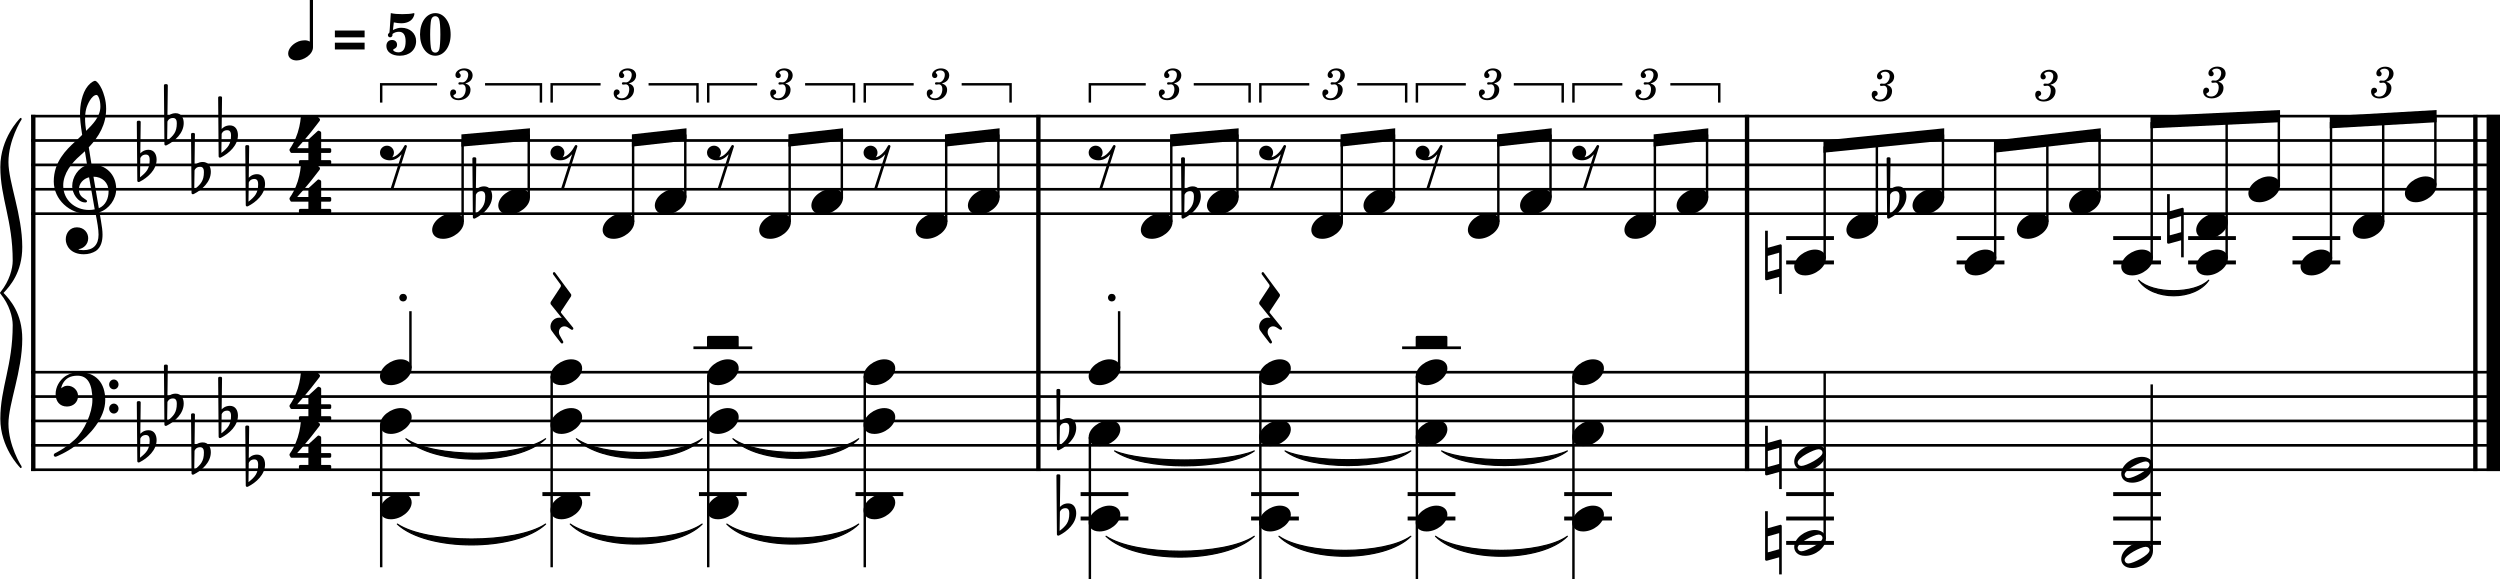 <?xml version="1.0" encoding="UTF-8" standalone="no"?>
<svg
   width="2542.406"
   height="589.293"
   viewBox="0 0 2542.406 589.293"
   version="1.2"
   id="svg225"
   sodipodi:docname="moonlightsonata.svg"
   inkscape:version="1.3.2 (091e20ef0f, 2023-11-25)"
   xmlns:inkscape="http://www.inkscape.org/namespaces/inkscape"
   xmlns:sodipodi="http://sodipodi.sourceforge.net/DTD/sodipodi-0.dtd"
   xmlns="http://www.w3.org/2000/svg"
   xmlns:svg="http://www.w3.org/2000/svg">
  <defs
     id="defs225" />
  <sodipodi:namedview
     id="namedview225"
     pagecolor="#ffffff"
     bordercolor="#000000"
     borderopacity="0.25"
     inkscape:showpageshadow="2"
     inkscape:pageopacity="0.0"
     inkscape:pagecheckerboard="0"
     inkscape:deskcolor="#d1d1d1"
     inkscape:zoom="0.20530303"
     inkscape:cx="1222.583"
     inkscape:cy="1712.1033"
     inkscape:window-width="1920"
     inkscape:window-height="1011"
     inkscape:window-x="0"
     inkscape:window-y="32"
     inkscape:window-maximized="1"
     inkscape:current-layer="svg225" />
  <title
     id="title1">Beethoven-Moonlight-Sonata - selection</title>
  <desc
     id="desc1">Generated by MuseScore Studio 4.4.3</desc>
  <polyline
     class="StaffLines"
     fill="none"
     stroke="#000000"
     stroke-width="2.73"
     stroke-linejoin="bevel"
     points="336.599,386.199 2847.4,386.199"
     id="polyline1"
     transform="translate(-304.994,-268.106)" />
  <polyline
     class="StaffLines"
     fill="none"
     stroke="#000000"
     stroke-width="2.73"
     stroke-linejoin="bevel"
     points="336.599,410.999 2847.4,410.999"
     id="polyline2"
     transform="translate(-304.994,-268.106)" />
  <polyline
     class="StaffLines"
     fill="none"
     stroke="#000000"
     stroke-width="2.73"
     stroke-linejoin="bevel"
     points="336.599,435.799 2847.4,435.799"
     id="polyline3"
     transform="translate(-304.994,-268.106)" />
  <polyline
     class="StaffLines"
     fill="none"
     stroke="#000000"
     stroke-width="2.73"
     stroke-linejoin="bevel"
     points="336.599,460.599 2847.4,460.599"
     id="polyline4"
     transform="translate(-304.994,-268.106)" />
  <polyline
     class="StaffLines"
     fill="none"
     stroke="#000000"
     stroke-width="2.73"
     stroke-linejoin="bevel"
     points="336.599,485.399 2847.4,485.399"
     id="polyline5"
     transform="translate(-304.994,-268.106)" />
  <polyline
     class="StaffLines"
     fill="none"
     stroke="#000000"
     stroke-width="2.73"
     stroke-linejoin="bevel"
     points="336.599,646.599 2847.4,646.599"
     id="polyline6"
     transform="translate(-304.994,-268.106)" />
  <polyline
     class="StaffLines"
     fill="none"
     stroke="#000000"
     stroke-width="2.73"
     stroke-linejoin="bevel"
     points="336.599,671.399 2847.4,671.399"
     id="polyline7"
     transform="translate(-304.994,-268.106)" />
  <polyline
     class="StaffLines"
     fill="none"
     stroke="#000000"
     stroke-width="2.73"
     stroke-linejoin="bevel"
     points="336.599,696.199 2847.4,696.199"
     id="polyline8"
     transform="translate(-304.994,-268.106)" />
  <polyline
     class="StaffLines"
     fill="none"
     stroke="#000000"
     stroke-width="2.73"
     stroke-linejoin="bevel"
     points="336.599,720.999 2847.4,720.999"
     id="polyline9"
     transform="translate(-304.994,-268.106)" />
  <polyline
     class="StaffLines"
     fill="none"
     stroke="#000000"
     stroke-width="2.73"
     stroke-linejoin="bevel"
     points="336.599,745.799 2847.4,745.799"
     id="polyline10"
     transform="translate(-304.994,-268.106)" />
  <path
     class="TieSegment"
     stroke="#000000"
     stroke-width="1.24"
     stroke-linecap="round"
     stroke-linejoin="round"
     fill-rule="evenodd"
     d="m 2174.926,284.989 c 14.25,14.214 57,14.214 71.26,0 -14.26,21.032 -57.01,21.032 -71.26,0"
     id="path10" />
  <path
     class="TieSegment"
     stroke="#000000"
     stroke-width="1.24"
     stroke-linecap="round"
     stroke-linejoin="round"
     fill-rule="evenodd"
     d="m 404.123,532.989 c 30.141,20.236 120.565,20.236 150.706,0 -30.141,28.172 -120.565,28.172 -150.706,0"
     id="path11" />
  <path
     class="TieSegment"
     stroke="#000000"
     stroke-width="1.24"
     stroke-linecap="round"
     stroke-linejoin="round"
     fill-rule="evenodd"
     d="m 1466.086,458.589 c 25.57,11.859 102.28,11.859 127.85,0 -25.57,19.795 -102.28,19.795 -127.85,0"
     id="path12" />
  <path
     class="TieSegment"
     stroke="#000000"
     stroke-width="1.24"
     stroke-linecap="round"
     stroke-linejoin="round"
     fill-rule="evenodd"
     d="m 1459.886,545.389 c 26.81,19.088 107.24,19.088 134.05,0 -26.81,27.024 -107.24,27.024 -134.05,0"
     id="path13" />
  <path
     class="TieSegment"
     stroke="#000000"
     stroke-width="1.24"
     stroke-linecap="round"
     stroke-linejoin="round"
     fill-rule="evenodd"
     d="m 1306.876,458.589 c 25.57,11.859 102.29,11.859 127.86,0 -25.57,19.795 -102.29,19.795 -127.86,0"
     id="path14" />
  <path
     class="TieSegment"
     stroke="#000000"
     stroke-width="1.24"
     stroke-linecap="round"
     stroke-linejoin="round"
     fill-rule="evenodd"
     d="m 1300.676,545.389 c 26.81,19.088 107.25,19.088 134.06,0 -26.81,27.024 -107.25,27.024 -134.06,0"
     id="path15" />
  <path
     class="TieSegment"
     stroke="#000000"
     stroke-width="1.24"
     stroke-linecap="round"
     stroke-linejoin="round"
     fill-rule="evenodd"
     d="m 1133.506,458.589 c 28.41,12.255 113.62,12.255 142.03,0 -28.41,20.191 -113.62,20.191 -142.03,0"
     id="path16" />
  <path
     class="TieSegment"
     stroke="#000000"
     stroke-width="1.24"
     stroke-linecap="round"
     stroke-linejoin="round"
     fill-rule="evenodd"
     d="m 1124.826,545.389 c 30.14,20.236 120.57,20.236 150.71,0 -30.14,28.172 -120.57,28.172 -150.71,0"
     id="path17" />
  <path
     class="TieSegment"
     stroke="#000000"
     stroke-width="1.24"
     stroke-linecap="round"
     stroke-linejoin="round"
     fill-rule="evenodd"
     d="m 745.376,446.189 c 25.57,18.639 102.29,18.639 127.86,0 -25.57,26.575 -102.29,26.575 -127.86,0"
     id="path18" />
  <path
     class="TieSegment"
     stroke="#000000"
     stroke-width="1.24"
     stroke-linecap="round"
     stroke-linejoin="round"
     fill-rule="evenodd"
     d="m 739.176,532.989 c 26.81,19.088 107.25,19.088 134.06,0 -26.81,27.024 -107.25,27.024 -134.06,0"
     id="path19" />
  <path
     class="TieSegment"
     stroke="#000000"
     stroke-width="1.24"
     stroke-linecap="round"
     stroke-linejoin="round"
     fill-rule="evenodd"
     d="m 586.176,446.189 c 25.571,18.639 102.284,18.639 127.86,0 -25.576,26.575 -102.289,26.575 -127.86,0"
     id="path20" />
  <path
     class="TieSegment"
     stroke="#000000"
     stroke-width="1.24"
     stroke-linecap="round"
     stroke-linejoin="round"
     fill-rule="evenodd"
     d="m 579.976,532.989 c 26.811,19.088 107.244,19.088 134.06,0 -26.816,27.024 -107.249,27.024 -134.06,0"
     id="path21" />
  <path
     class="TieSegment"
     stroke="#000000"
     stroke-width="1.24"
     stroke-linecap="round"
     stroke-linejoin="round"
     fill-rule="evenodd"
     d="m 412.803,446.189 c 28.405,19.648 113.621,19.648 142.026,0 -28.405,27.584 -113.621,27.584 -142.026,0"
     id="path22" />
  <polyline
     class="BarLine"
     fill="none"
     stroke="#000000"
     stroke-width="4.46"
     stroke-linejoin="bevel"
     points="1360.98,384.835 1360.98,646.599"
     id="polyline22"
     transform="translate(-304.994,-268.106)" />
  <polyline
     class="BarLine"
     fill="none"
     stroke="#000000"
     stroke-width="4.46"
     stroke-linejoin="bevel"
     points="2081.68,384.835 2081.68,646.599"
     id="polyline23"
     transform="translate(-304.994,-268.106)" />
  <polyline
     class="BarLine"
     fill="none"
     stroke="#000000"
     stroke-width="4.46"
     stroke-linejoin="bevel"
     points="2822.35,384.835 2822.35,646.599"
     id="polyline24"
     transform="translate(-304.994,-268.106)" />
  <polyline
     class="BarLine"
     fill="none"
     stroke="#000000"
     stroke-width="13.64"
     stroke-linejoin="bevel"
     points="2840.58,384.835 2840.58,646.599"
     id="polyline25"
     transform="translate(-304.994,-268.106)" />
  <polyline
     class="BarLine"
     fill="none"
     stroke="#000000"
     stroke-width="4.46"
     stroke-linejoin="bevel"
     points="338.831,384.835 338.831,646.599"
     id="polyline26"
     transform="translate(-304.994,-268.106)" />
  <polyline
     class="BarLine"
     fill="none"
     stroke="#000000"
     stroke-width="4.46"
     stroke-linejoin="bevel"
     points="338.831,645.235 338.831,747.163"
     id="polyline27"
     transform="translate(-304.994,-268.106)" />
  <polyline
     class="BarLine"
     fill="none"
     stroke="#000000"
     stroke-width="4.46"
     stroke-linejoin="bevel"
     points="2822.35,645.235 2822.35,747.163"
     id="polyline28"
     transform="translate(-304.994,-268.106)" />
  <polyline
     class="BarLine"
     fill="none"
     stroke="#000000"
     stroke-width="13.64"
     stroke-linejoin="bevel"
     points="2840.58,645.235 2840.58,747.163"
     id="polyline29"
     transform="translate(-304.994,-268.106)" />
  <polyline
     class="BarLine"
     fill="none"
     stroke="#000000"
     stroke-width="4.46"
     stroke-linejoin="bevel"
     points="1360.98,645.235 1360.98,747.163"
     id="polyline30"
     transform="translate(-304.994,-268.106)" />
  <polyline
     class="BarLine"
     fill="none"
     stroke="#000000"
     stroke-width="4.46"
     stroke-linejoin="bevel"
     points="2081.68,645.235 2081.68,747.163"
     id="polyline31"
     transform="translate(-304.994,-268.106)" />
  <path
     class="Accidental"
     d="m 1811.497,248.742 c -0.186,-0.201 -0.496,-0.295 -0.884,-0.295 l -0.202,0.093 c 0,0 -0.093,0 -0.093,0 l -12.509,3.472 v -17.36 h -2.775 v 49.104 c 0,1.085 0.899,1.287 1.782,1.287 l 12.509,-3.472 v 17.36 h 2.666 c 0,-16.461 0,-32.132 0,-49.104 0,-0.388 -0.186,-0.884 -0.496,-1.085 m -13.687,27.776 v -16.275 l 11.517,-3.271 v 16.368 l -11.517,3.178"
     id="path31"
     style="stroke-width:0.992" />
  <path
     class="Accidental"
     d="m 1212.99,189.517 c -4.96,0 -7.843,3.069 -8.339,3.673 l 0.403,-31.853 c 0,-0.79 -0.589,-1.379 -1.395,-1.379 h -1.178 c -0.806,0 -1.395,0.589 -1.395,1.379 l 0.496,59.629 c 0,0.791 0.589,1.38 1.395,1.38 0.186,0 0.589,-0.093 0.79,-0.186 8.525,-4.278 17.453,-12.4 17.453,-22.63 0,-5.146 -2.372,-10.013 -8.231,-10.013 m -8.633,27.978 0.294,-19.344 c 0.202,-0.899 1.69,-3.767 5.657,-3.767 3.581,0 3.875,3.364 3.875,5.456 0,8.82 -3.271,12.493 -9.827,17.654"
     id="path32"
     style="stroke-width:0.992" />
  <path
     class="Accidental"
     d="m 492.291,189.517 c -4.96,0 -7.843,3.069 -8.339,3.673 l 0.403,-31.853 c 0,-0.79 -0.589,-1.379 -1.395,-1.379 h -1.178 c -0.806,0 -1.395,0.589 -1.395,1.379 l 0.496,59.629 c 0,0.791 0.589,1.38 1.395,1.38 0.186,0 0.589,-0.093 0.79,-0.186 8.525,-4.278 17.453,-12.4 17.453,-22.63 0,-5.146 -2.371,-10.013 -8.231,-10.013 m -8.634,27.978 0.294,-19.344 c 0.202,-0.899 1.69,-3.767 5.658,-3.767 3.581,0 3.875,3.364 3.875,5.456 0,8.82 -3.27,12.493 -9.827,17.654"
     id="path33"
     style="stroke-width:0.992" />
  <path
     class="Accidental"
     d="m 2220.287,211.542 c -0.186,-0.201 -0.496,-0.295 -0.884,-0.295 l -0.202,0.093 c 0,0 -0.093,0 -0.093,0 l -12.509,3.472 v -17.36 h -2.775 v 49.104 c 0,1.085 0.899,1.287 1.782,1.287 l 12.509,-3.472 v 17.36 h 2.666 c 0,-16.461 0,-32.132 0,-49.104 0,-0.388 -0.186,-0.884 -0.496,-1.085 m -13.687,27.776 v -16.275 l 11.517,-3.271 v 16.368 l -11.517,3.178"
     id="path34"
     style="stroke-width:0.992" />
  <path
     class="Accidental"
     d="m 1930.52,189.517 c -4.96,0 -7.843,3.069 -8.339,3.673 l 0.403,-31.853 c 0,-0.79 -0.589,-1.379 -1.395,-1.379 h -1.178 c -0.806,0 -1.395,0.589 -1.395,1.379 l 0.496,59.629 c 0,0.791 0.589,1.38 1.395,1.38 0.186,0 0.589,-0.093 0.79,-0.186 8.525,-4.278 17.453,-12.4 17.453,-22.63 0,-5.146 -2.372,-10.013 -8.231,-10.013 m -8.633,27.978 0.294,-19.344 c 0.202,-0.899 1.69,-3.767 5.657,-3.767 3.581,0 3.875,3.364 3.875,5.456 0,8.82 -3.271,12.493 -9.827,17.654"
     id="path35"
     style="stroke-width:0.992" />
  <path
     class="Accidental"
     d="m 1811.497,447.142 c -0.186,-0.201 -0.496,-0.295 -0.884,-0.295 l -0.202,0.093 c 0,0 -0.093,0 -0.093,0 l -12.509,3.472 v -17.36 h -2.775 v 49.104 c 0,1.085 0.899,1.287 1.782,1.287 l 12.509,-3.472 v 17.36 h 2.666 c 0,-16.461 0,-32.132 0,-49.104 0,-0.388 -0.186,-0.884 -0.496,-1.085 m -13.687,27.776 v -16.275 l 11.517,-3.271 v 16.368 l -11.517,3.178"
     id="path36"
     style="stroke-width:0.992" />
  <path
     class="Accidental"
     d="m 1811.497,533.942 c -0.186,-0.201 -0.496,-0.295 -0.884,-0.295 l -0.202,0.093 c 0,0 -0.093,0 -0.093,0 l -12.509,3.472 v -17.36 h -2.775 v 49.104 c 0,1.085 0.899,1.287 1.782,1.287 l 12.509,-3.472 v 17.36 h 2.666 c 0,-16.461 0,-32.132 0,-49.104 0,-0.388 -0.186,-0.884 -0.496,-1.085 m -13.687,27.776 v -16.275 l 11.517,-3.271 v 16.368 l -11.517,3.178"
     id="path37"
     style="stroke-width:0.992" />
  <path
     class="Accidental"
     d="m 1086.24,425.117 c -4.96,0 -7.843,3.069 -8.339,3.673 l 0.403,-31.853 c 0,-0.79 -0.589,-1.379 -1.395,-1.379 h -1.178 c -0.806,0 -1.395,0.589 -1.395,1.379 l 0.496,59.629 c 0,0.791 0.589,1.38 1.395,1.38 0.186,0 0.589,-0.093 0.79,-0.186 8.525,-4.278 17.453,-12.4 17.453,-22.63 0,-5.146 -2.372,-10.013 -8.231,-10.013 m -8.633,27.978 0.294,-19.344 c 0.202,-0.899 1.69,-3.767 5.657,-3.767 3.581,0 3.875,3.364 3.875,5.456 0,8.82 -3.271,12.493 -9.827,17.654"
     id="path38"
     style="stroke-width:0.992" />
  <path
     class="Accidental"
     d="m 1086.24,511.917 c -4.96,0 -7.843,3.069 -8.339,3.673 l 0.403,-31.853 c 0,-0.79 -0.589,-1.379 -1.395,-1.379 h -1.178 c -0.806,0 -1.395,0.589 -1.395,1.379 l 0.496,59.629 c 0,0.791 0.589,1.38 1.395,1.38 0.186,0 0.589,-0.093 0.79,-0.186 8.525,-4.278 17.453,-12.4 17.453,-22.63 0,-5.146 -2.372,-10.013 -8.231,-10.013 m -8.633,27.978 0.294,-19.344 c 0.202,-0.899 1.69,-3.767 5.657,-3.767 3.581,0 3.875,3.364 3.875,5.456 0,8.82 -3.271,12.493 -9.827,17.654"
     id="path39"
     style="stroke-width:0.992" />
  <polyline
     class="LedgerLine"
     fill="none"
     stroke="#000000"
     stroke-width="3.97"
     stroke-linejoin="bevel"
     points="2454.03,534.999 2502.62,534.999"
     id="polyline39"
     transform="translate(-304.994,-268.106)" />
  <polyline
     class="LedgerLine"
     fill="none"
     stroke="#000000"
     stroke-width="3.97"
     stroke-linejoin="bevel"
     points="2294.83,510.199 2343.42,510.199"
     id="polyline40"
     transform="translate(-304.994,-268.106)" />
  <polyline
     class="LedgerLine"
     fill="none"
     stroke="#000000"
     stroke-width="3.97"
     stroke-linejoin="bevel"
     points="2530.24,534.999 2578.84,534.999"
     id="polyline41"
     transform="translate(-304.994,-268.106)" />
  <polyline
     class="LedgerLine"
     fill="none"
     stroke="#000000"
     stroke-width="3.97"
     stroke-linejoin="bevel"
     points="2530.24,510.199 2578.84,510.199"
     id="polyline42"
     transform="translate(-304.994,-268.106)" />
  <polyline
     class="LedgerLine"
     fill="none"
     stroke="#000000"
     stroke-width="3.97"
     stroke-linejoin="bevel"
     points="2454.03,510.199 2502.62,510.199"
     id="polyline43"
     transform="translate(-304.994,-268.106)" />
  <polyline
     class="LedgerLine"
     fill="none"
     stroke="#000000"
     stroke-width="3.97"
     stroke-linejoin="bevel"
     points="2294.83,534.999 2343.42,534.999"
     id="polyline44"
     transform="translate(-304.994,-268.106)" />
  <polyline
     class="LedgerLine"
     fill="none"
     stroke="#000000"
     stroke-width="3.97"
     stroke-linejoin="bevel"
     points="2121.46,510.199 2170.05,510.199"
     id="polyline45"
     transform="translate(-304.994,-268.106)" />
  <polyline
     class="LedgerLine"
     fill="none"
     stroke="#000000"
     stroke-width="3.97"
     stroke-linejoin="bevel"
     points="2121.46,534.999 2170.05,534.999"
     id="polyline46"
     transform="translate(-304.994,-268.106)" />
  <polyline
     class="LedgerLine"
     fill="none"
     stroke="#000000"
     stroke-width="3.97"
     stroke-linejoin="bevel"
     points="2636.38,510.199 2684.97,510.199"
     id="polyline47"
     transform="translate(-304.994,-268.106)" />
  <polyline
     class="LedgerLine"
     fill="none"
     stroke="#000000"
     stroke-width="3.97"
     stroke-linejoin="bevel"
     points="2636.38,534.999 2684.97,534.999"
     id="polyline48"
     transform="translate(-304.994,-268.106)" />
  <polyline
     class="LedgerLine"
     fill="none"
     stroke="#000000"
     stroke-width="3.97"
     stroke-linejoin="bevel"
     points="1403.93,770.599 1452.52,770.599"
     id="polyline49"
     transform="translate(-304.994,-268.106)" />
  <polyline
     class="LedgerLine"
     fill="none"
     stroke="#000000"
     stroke-width="3.97"
     stroke-linejoin="bevel"
     points="1403.93,795.399 1452.52,795.399"
     id="polyline50"
     transform="translate(-304.994,-268.106)" />
  <polyline
     class="LedgerLine"
     fill="none"
     stroke="#000000"
     stroke-width="3.97"
     stroke-linejoin="bevel"
     points="1736.5,770.599 1785.1,770.599"
     id="polyline51"
     transform="translate(-304.994,-268.106)" />
  <polyline
     class="LedgerLine"
     fill="none"
     stroke="#000000"
     stroke-width="3.97"
     stroke-linejoin="bevel"
     points="2454.03,770.599 2502.62,770.599"
     id="polyline52"
     transform="translate(-304.994,-268.106)" />
  <polyline
     class="LedgerLine"
     fill="none"
     stroke="#000000"
     stroke-width="3.97"
     stroke-linejoin="bevel"
     points="1577.3,770.599 1625.9,770.599"
     id="polyline53"
     transform="translate(-304.994,-268.106)" />
  <polyline
     class="LedgerLine"
     fill="none"
     stroke="#000000"
     stroke-width="3.97"
     stroke-linejoin="bevel"
     points="1577.3,795.399 1625.9,795.399"
     id="polyline54"
     transform="translate(-304.994,-268.106)" />
  <polyline
     class="LedgerLine"
     fill="none"
     stroke="#000000"
     stroke-width="3.97"
     stroke-linejoin="bevel"
     points="1736.5,795.399 1785.1,795.399"
     id="polyline55"
     transform="translate(-304.994,-268.106)" />
  <polyline
     class="LedgerLine"
     fill="none"
     stroke="#000000"
     stroke-width="3.97"
     stroke-linejoin="bevel"
     points="1895.71,770.599 1944.3,770.599"
     id="polyline56"
     transform="translate(-304.994,-268.106)" />
  <polyline
     class="LedgerLine"
     fill="none"
     stroke="#000000"
     stroke-width="3.97"
     stroke-linejoin="bevel"
     points="1895.71,795.399 1944.3,795.399"
     id="polyline57"
     transform="translate(-304.994,-268.106)" />
  <polyline
     class="LedgerLine"
     fill="none"
     stroke="#000000"
     stroke-width="3.97"
     stroke-linejoin="bevel"
     points="2454.03,820.199 2502.62,820.199"
     id="polyline58"
     transform="translate(-304.994,-268.106)" />
  <polyline
     class="LedgerLine"
     fill="none"
     stroke="#000000"
     stroke-width="3.97"
     stroke-linejoin="bevel"
     points="2454.03,795.399 2502.62,795.399"
     id="polyline59"
     transform="translate(-304.994,-268.106)" />
  <polyline
     class="LedgerLine"
     fill="none"
     stroke="#000000"
     stroke-width="3.97"
     stroke-linejoin="bevel"
     points="2121.46,770.599 2170.05,770.599"
     id="polyline60"
     transform="translate(-304.994,-268.106)" />
  <polyline
     class="LedgerLine"
     fill="none"
     stroke="#000000"
     stroke-width="3.97"
     stroke-linejoin="bevel"
     points="2121.46,795.399 2170.05,795.399"
     id="polyline61"
     transform="translate(-304.994,-268.106)" />
  <polyline
     class="LedgerLine"
     fill="none"
     stroke="#000000"
     stroke-width="3.97"
     stroke-linejoin="bevel"
     points="2121.46,820.199 2170.05,820.199"
     id="polyline62"
     transform="translate(-304.994,-268.106)" />
  <polyline
     class="LedgerLine"
     fill="none"
     stroke="#000000"
     stroke-width="3.97"
     stroke-linejoin="bevel"
     points="1015.8,770.599 1064.39,770.599"
     id="polyline63"
     transform="translate(-304.994,-268.106)" />
  <polyline
     class="LedgerLine"
     fill="none"
     stroke="#000000"
     stroke-width="3.97"
     stroke-linejoin="bevel"
     points="683.225,770.599 731.818,770.599"
     id="polyline64"
     transform="translate(-304.994,-268.106)" />
  <polyline
     class="LedgerLine"
     fill="none"
     stroke="#000000"
     stroke-width="3.97"
     stroke-linejoin="bevel"
     points="856.599,770.599 905.192,770.599"
     id="polyline65"
     transform="translate(-304.994,-268.106)" />
  <polyline
     class="LedgerLine"
     fill="none"
     stroke="#000000"
     stroke-width="3.97"
     stroke-linejoin="bevel"
     points="1175,770.599 1223.6,770.599"
     id="polyline66"
     transform="translate(-304.994,-268.106)" />
  <polyline
     class="Stem"
     fill="none"
     stroke="#000000"
     stroke-width="2.48"
     stroke-linejoin="bevel"
     points="2213.69,493.831 2213.69,411.714"
     id="polyline67"
     transform="translate(-304.994,-268.106)" />
  <polyline
     class="Stem"
     fill="none"
     stroke="#000000"
     stroke-width="2.48"
     stroke-linejoin="bevel"
     points="1563.4,469.031 1563.4,404.909"
     id="polyline68"
     transform="translate(-304.994,-268.106)" />
  <polyline
     class="Stem"
     fill="none"
     stroke="#000000"
     stroke-width="2.48"
     stroke-linejoin="bevel"
     points="2493.2,531.031 2493.2,392.34"
     id="polyline69"
     transform="translate(-304.994,-268.106)" />
  <polyline
     class="Stem"
     fill="none"
     stroke="#000000"
     stroke-width="2.48"
     stroke-linejoin="bevel"
     points="2440.13,469.031 2440.13,404.94"
     id="polyline70"
     transform="translate(-304.994,-268.106)" />
  <polyline
     class="Stem"
     fill="none"
     stroke="#000000"
     stroke-width="2.48"
     stroke-linejoin="bevel"
     points="1161.1,469.031 1161.1,404.937"
     id="polyline71"
     transform="translate(-304.994,-268.106)" />
  <polyline
     class="Stem"
     fill="none"
     stroke="#000000"
     stroke-width="2.48"
     stroke-linejoin="bevel"
     points="2781.68,456.631 2781.68,386.269"
     id="polyline72"
     transform="translate(-304.994,-268.106)" />
  <polyline
     class="Stem"
     fill="none"
     stroke="#000000"
     stroke-width="2.48"
     stroke-linejoin="bevel"
     points="1669.54,493.831 1669.54,410.86"
     id="polyline73"
     transform="translate(-304.994,-268.106)" />
  <polyline
     class="Stem"
     fill="none"
     stroke="#000000"
     stroke-width="2.48"
     stroke-linejoin="bevel"
     points="2334,531.031 2334,417.057"
     id="polyline74"
     transform="translate(-304.994,-268.106)" />
  <polyline
     class="Stem"
     fill="none"
     stroke="#000000"
     stroke-width="2.48"
     stroke-linejoin="bevel"
     points="1722.61,469.031 1722.61,404.937"
     id="polyline75"
     transform="translate(-304.994,-268.106)" />
  <polyline
     class="Stem"
     fill="none"
     stroke="#000000"
     stroke-width="2.48"
     stroke-linejoin="bevel"
     points="2280.93,469.031 2280.93,404.924"
     id="polyline76"
     transform="translate(-304.994,-268.106)" />
  <polyline
     class="Stem"
     fill="none"
     stroke="#000000"
     stroke-width="2.48"
     stroke-linejoin="bevel"
     points="2387.06,493.831 2387.06,410.999"
     id="polyline77"
     transform="translate(-304.994,-268.106)" />
  <polyline
     class="Stem"
     fill="none"
     stroke="#000000"
     stroke-width="2.48"
     stroke-linejoin="bevel"
     points="948.835,493.831 948.835,410.86"
     id="polyline78"
     transform="translate(-304.994,-268.106)" />
  <polyline
     class="Stem"
     fill="none"
     stroke="#000000"
     stroke-width="2.48"
     stroke-linejoin="bevel"
     points="1108.04,493.831 1108.04,410.86"
     id="polyline79"
     transform="translate(-304.994,-268.106)" />
  <polyline
     class="Stem"
     fill="none"
     stroke="#000000"
     stroke-width="2.48"
     stroke-linejoin="bevel"
     points="1001.9,469.031 1001.9,404.937"
     id="polyline80"
     transform="translate(-304.994,-268.106)" />
  <polyline
     class="Stem"
     fill="none"
     stroke="#000000"
     stroke-width="2.48"
     stroke-linejoin="bevel"
     points="1828.74,493.831 1828.74,410.86"
     id="polyline81"
     transform="translate(-304.994,-268.106)" />
  <polyline
     class="Stem"
     fill="none"
     stroke="#000000"
     stroke-width="2.48"
     stroke-linejoin="bevel"
     points="1881.81,469.031 1881.81,404.937"
     id="polyline82"
     transform="translate(-304.994,-268.106)" />
  <polyline
     class="Stem"
     fill="none"
     stroke="#000000"
     stroke-width="2.48"
     stroke-linejoin="bevel"
     points="2160.62,531.031 2160.62,417.073"
     id="polyline83"
     transform="translate(-304.994,-268.106)" />
  <polyline
     class="Stem"
     fill="none"
     stroke="#000000"
     stroke-width="2.48"
     stroke-linejoin="bevel"
     points="2041.01,469.031 2041.01,404.937"
     id="polyline84"
     transform="translate(-304.994,-268.106)" />
  <polyline
     class="Stem"
     fill="none"
     stroke="#000000"
     stroke-width="2.48"
     stroke-linejoin="bevel"
     points="1987.94,493.831 1987.94,410.86"
     id="polyline85"
     transform="translate(-304.994,-268.106)" />
  <polyline
     class="Stem"
     fill="none"
     stroke="#000000"
     stroke-width="2.48"
     stroke-linejoin="bevel"
     points="775.461,493.831 775.461,410.888"
     id="polyline86"
     transform="translate(-304.994,-268.106)" />
  <polyline
     class="Stem"
     fill="none"
     stroke="#000000"
     stroke-width="2.48"
     stroke-linejoin="bevel"
     points="842.7,469.031 842.7,404.909"
     id="polyline87"
     transform="translate(-304.994,-268.106)" />
  <polyline
     class="Stem"
     fill="none"
     stroke="#000000"
     stroke-width="2.48"
     stroke-linejoin="bevel"
     points="2569.41,531.031 2569.41,388.754"
     id="polyline88"
     transform="translate(-304.994,-268.106)" />
  <polyline
     class="Stem"
     fill="none"
     stroke="#000000"
     stroke-width="2.48"
     stroke-linejoin="bevel"
     points="2622.48,456.631 2622.48,386.257"
     id="polyline89"
     transform="translate(-304.994,-268.106)" />
  <polyline
     class="Stem"
     fill="none"
     stroke="#000000"
     stroke-width="2.48"
     stroke-linejoin="bevel"
     points="2728.61,493.831 2728.61,389.299"
     id="polyline90"
     transform="translate(-304.994,-268.106)" />
  <polyline
     class="Stem"
     fill="none"
     stroke="#000000"
     stroke-width="2.48"
     stroke-linejoin="bevel"
     points="1267.24,493.831 1267.24,410.86"
     id="polyline91"
     transform="translate(-304.994,-268.106)" />
  <polyline
     class="Stem"
     fill="none"
     stroke="#000000"
     stroke-width="2.48"
     stroke-linejoin="bevel"
     points="1496.16,493.831 1496.16,410.888"
     id="polyline92"
     transform="translate(-304.994,-268.106)" />
  <polyline
     class="Stem"
     fill="none"
     stroke="#000000"
     stroke-width="2.48"
     stroke-linejoin="bevel"
     points="2675.55,531.031 2675.55,392.328"
     id="polyline93"
     transform="translate(-304.994,-268.106)" />
  <polyline
     class="Stem"
     fill="none"
     stroke="#000000"
     stroke-width="2.48"
     stroke-linejoin="bevel"
     points="1320.31,469.031 1320.31,404.937"
     id="polyline94"
     transform="translate(-304.994,-268.106)" />
  <polyline
     class="Stem"
     fill="none"
     stroke="#000000"
     stroke-width="2.48"
     stroke-linejoin="bevel"
     points="2493.2,828.631 2493.2,658.999"
     id="polyline95"
     transform="translate(-304.994,-268.106)" />
  <polyline
     class="Stem"
     fill="none"
     stroke="#000000"
     stroke-width="2.48"
     stroke-linejoin="bevel"
     points="722.394,642.631 722.394,584.599"
     id="polyline96"
     transform="translate(-304.994,-268.106)" />
  <polyline
     class="Stem"
     fill="none"
     stroke="#000000"
     stroke-width="2.48"
     stroke-linejoin="bevel"
     points="2160.62,816.231 2160.62,646.599"
     id="polyline97"
     transform="translate(-304.994,-268.106)" />
  <polyline
     class="Stem"
     fill="none"
     stroke="#000000"
     stroke-width="2.48"
     stroke-linejoin="bevel"
     points="1443.1,642.631 1443.1,584.599"
     id="polyline98"
     transform="translate(-304.994,-268.106)" />
  <polyline
     class="Stem"
     fill="none"
     stroke="#000000"
     stroke-width="2.48"
     stroke-linejoin="bevel"
     points="1025.23,650.765 1025.23,844.999"
     id="polyline99"
     transform="translate(-304.994,-268.106)" />
  <polyline
     class="Stem"
     fill="none"
     stroke="#000000"
     stroke-width="2.48"
     stroke-linejoin="bevel"
     points="1905.13,650.765 1905.13,857.399"
     id="polyline100"
     transform="translate(-304.994,-268.106)" />
  <polyline
     class="Stem"
     fill="none"
     stroke="#000000"
     stroke-width="2.48"
     stroke-linejoin="bevel"
     points="692.649,700.365 692.649,844.999"
     id="polyline101"
     transform="translate(-304.994,-268.106)" />
  <polyline
     class="Stem"
     fill="none"
     stroke="#000000"
     stroke-width="2.48"
     stroke-linejoin="bevel"
     points="1745.93,650.765 1745.93,857.399"
     id="polyline102"
     transform="translate(-304.994,-268.106)" />
  <polyline
     class="Stem"
     fill="none"
     stroke="#000000"
     stroke-width="2.48"
     stroke-linejoin="bevel"
     points="866.023,650.765 866.023,844.999"
     id="polyline103"
     transform="translate(-304.994,-268.106)" />
  <polyline
     class="Stem"
     fill="none"
     stroke="#000000"
     stroke-width="2.48"
     stroke-linejoin="bevel"
     points="1413.35,712.765 1413.35,857.399"
     id="polyline104"
     transform="translate(-304.994,-268.106)" />
  <polyline
     class="Stem"
     fill="none"
     stroke="#000000"
     stroke-width="2.48"
     stroke-linejoin="bevel"
     points="1586.73,650.765 1586.73,857.399"
     id="polyline105"
     transform="translate(-304.994,-268.106)" />
  <polyline
     class="Stem"
     fill="none"
     stroke="#000000"
     stroke-width="2.48"
     stroke-linejoin="bevel"
     points="1184.43,650.765 1184.43,844.999"
     id="polyline106"
     transform="translate(-304.994,-268.106)" />
  <path
     class="Note"
     d="m 665.924,209.063 c 0,4.263 3.069,9.021 11.113,9.021 10.308,0 21.127,-8.432 21.127,-17.159 0,-5.859 -4.96,-9.129 -11.113,-9.129 -9.625,0 -21.127,8.137 -21.127,17.267"
     id="path106"
     style="stroke-width:0.992" />
  <path
     class="Note"
     d="m 2392.636,233.863 c 0,4.263 3.069,9.021 11.114,9.021 10.308,0 21.127,-8.432 21.127,-17.159 0,-5.859 -4.96,-9.129 -11.114,-9.129 -9.626,0 -21.127,8.137 -21.127,17.267"
     id="path107"
     style="stroke-width:0.992" />
  <path
     class="Note"
     d="m 1705.036,209.063 c 0,4.263 3.069,9.021 11.114,9.021 10.308,0 21.127,-8.432 21.127,-17.159 0,-5.859 -4.96,-9.129 -11.114,-9.129 -9.626,0 -21.127,8.137 -21.127,17.267"
     id="path108"
     style="stroke-width:0.992" />
  <path
     class="Note"
     d="m 2104.156,209.063 c 0,4.263 3.069,9.021 11.114,9.021 10.308,0 21.127,-8.432 21.127,-17.159 0,-5.859 -4.96,-9.129 -11.114,-9.129 -9.626,0 -21.127,8.137 -21.127,17.267"
     id="path109"
     style="stroke-width:0.992" />
  <path
     class="Note"
     d="m 2051.086,233.863 c 0,4.263 3.069,9.021 11.114,9.021 10.308,0 21.127,-8.432 21.127,-17.159 0,-5.859 -4.96,-9.129 -11.114,-9.129 -9.626,0 -21.127,8.137 -21.127,17.267"
     id="path110"
     style="stroke-width:0.992" />
  <path
     class="Note"
     d="m 931.256,233.863 c 0,4.263 3.069,9.021 11.113,9.021 10.308,0 21.127,-8.432 21.127,-17.159 0,-5.859 -4.96,-9.129 -11.113,-9.129 -9.625,0 -21.127,8.137 -21.127,17.267"
     id="path111"
     style="stroke-width:0.992" />
  <path
     class="Note"
     d="m 2445.706,196.663 c 0,4.263 3.069,9.021 11.114,9.021 10.308,0 21.127,-8.432 21.127,-17.159 0,-5.859 -4.96,-9.129 -11.114,-9.129 -9.626,0 -21.127,8.137 -21.127,17.267"
     id="path112"
     style="stroke-width:0.992" />
  <path
     class="Note"
     d="m 1998.016,271.063 c 0,4.263 3.069,9.021 11.114,9.021 10.308,0 21.127,-8.432 21.127,-17.159 0,-5.859 -4.96,-9.129 -11.114,-9.129 -9.626,0 -21.127,8.137 -21.127,17.267"
     id="path113"
     style="stroke-width:0.992" />
  <path
     class="Note"
     d="m 1824.646,271.063 c 0,4.263 3.069,9.021 11.114,9.021 10.308,0 21.127,-8.432 21.127,-17.159 0,-5.859 -4.96,-9.129 -11.114,-9.129 -9.626,0 -21.127,8.137 -21.127,17.267"
     id="path114"
     style="stroke-width:0.992" />
  <path
     class="Note"
     d="m 2286.506,196.663 c 0,4.263 3.069,9.021 11.114,9.021 10.308,0 21.127,-8.432 21.127,-17.159 0,-5.859 -4.96,-9.129 -11.114,-9.129 -9.626,0 -21.127,8.137 -21.127,17.267"
     id="path115"
     style="stroke-width:0.992" />
  <path
     class="Note"
     d="m 1944.956,209.063 c 0,4.263 3.069,9.021 11.114,9.021 10.308,0 21.127,-8.432 21.127,-17.159 0,-5.859 -4.96,-9.129 -11.114,-9.129 -9.626,0 -21.127,8.137 -21.127,17.267"
     id="path116"
     style="stroke-width:0.992" />
  <path
     class="Note"
     d="m 506.722,209.063 c 0,4.263 3.069,9.021 11.113,9.021 10.308,0 21.127,-8.432 21.127,-17.159 0,-5.859 -4.96,-9.129 -11.113,-9.129 -9.625,0 -21.127,8.137 -21.127,17.267"
     id="path117"
     style="stroke-width:0.992" />
  <path
     class="Note"
     d="m 439.483,233.863 c 0,4.263 3.069,9.021 11.113,9.021 10.308,0 21.127,-8.432 21.127,-17.159 0,-5.859 -4.96,-9.129 -11.113,-9.129 -9.625,0 -21.127,8.137 -21.127,17.267"
     id="path118"
     style="stroke-width:0.992" />
  <path
     class="Note"
     d="m 2233.436,233.863 c 0,4.263 3.069,9.021 11.114,9.021 10.308,0 21.127,-8.432 21.127,-17.159 0,-5.859 -4.96,-9.129 -11.114,-9.129 -9.626,0 -21.127,8.137 -21.127,17.267"
     id="path119"
     style="stroke-width:0.992" />
  <path
     class="Note"
     d="m 612.857,233.863 c 0,4.263 3.069,9.021 11.113,9.021 10.308,0 21.127,-8.432 21.127,-17.159 0,-5.859 -4.96,-9.129 -11.113,-9.129 -9.625,0 -21.127,8.137 -21.127,17.267"
     id="path120"
     style="stroke-width:0.992" />
  <path
     class="Note"
     d="m 2233.436,271.063 c 0,4.263 3.069,9.021 11.114,9.021 10.308,0 21.127,-8.432 21.127,-17.159 0,-5.859 -4.96,-9.129 -11.114,-9.129 -9.626,0 -21.127,8.137 -21.127,17.267"
     id="path121"
     style="stroke-width:0.992" />
  <path
     class="Note"
     d="m 2339.566,271.063 c 0,4.263 3.069,9.021 11.114,9.021 10.308,0 21.127,-8.432 21.127,-17.159 0,-5.859 -4.96,-9.129 -11.114,-9.129 -9.626,0 -21.127,8.137 -21.127,17.267"
     id="path122"
     style="stroke-width:0.992" />
  <path
     class="Note"
     d="m 2157.216,271.063 c 0,4.263 3.069,9.021 11.114,9.021 10.308,0 21.127,-8.432 21.127,-17.159 0,-5.859 -4.96,-9.129 -11.114,-9.129 -9.626,0 -21.127,8.137 -21.127,17.267"
     id="path123"
     style="stroke-width:0.992" />
  <path
     class="Note"
     d="m 1877.716,233.863 c 0,4.263 3.069,9.021 11.114,9.021 10.308,0 21.127,-8.432 21.127,-17.159 0,-5.859 -4.96,-9.129 -11.114,-9.129 -9.626,0 -21.127,8.137 -21.127,17.267"
     id="path124"
     style="stroke-width:0.992" />
  <path
     class="Note"
     d="m 1651.966,233.863 c 0,4.263 3.069,9.021 11.114,9.021 10.308,0 21.127,-8.432 21.127,-17.159 0,-5.859 -4.96,-9.129 -11.114,-9.129 -9.626,0 -21.127,8.137 -21.127,17.267"
     id="path125"
     style="stroke-width:0.992" />
  <path
     class="Note"
     d="m 984.326,209.063 c 0,4.263 3.069,9.021 11.113,9.021 10.308,0 21.127,-8.432 21.127,-17.159 0,-5.859 -4.96,-9.129 -11.114,-9.129 -9.626,0 -21.127,8.137 -21.127,17.267"
     id="path126"
     style="stroke-width:0.992" />
  <path
     class="Note"
     d="m 1160.186,233.863 c 0,4.263 3.069,9.021 11.114,9.021 10.308,0 21.127,-8.432 21.127,-17.159 0,-5.859 -4.96,-9.129 -11.114,-9.129 -9.626,0 -21.127,8.137 -21.127,17.267"
     id="path127"
     style="stroke-width:0.992" />
  <path
     class="Note"
     d="m 1227.426,209.063 c 0,4.263 3.069,9.021 11.114,9.021 10.308,0 21.127,-8.432 21.127,-17.159 0,-5.859 -4.96,-9.129 -11.114,-9.129 -9.626,0 -21.127,8.137 -21.127,17.267"
     id="path128"
     style="stroke-width:0.992" />
  <path
     class="Note"
     d="m 825.126,209.063 c 0,4.263 3.069,9.021 11.113,9.021 10.308,0 21.127,-8.432 21.127,-17.159 0,-5.859 -4.96,-9.129 -11.113,-9.129 -9.625,0 -21.127,8.137 -21.127,17.267"
     id="path129"
     style="stroke-width:0.992" />
  <path
     class="Note"
     d="m 1333.556,233.863 c 0,4.263 3.069,9.021 11.114,9.021 10.308,0 21.127,-8.432 21.127,-17.159 0,-5.859 -4.96,-9.129 -11.114,-9.129 -9.626,0 -21.127,8.137 -21.127,17.267"
     id="path130"
     style="stroke-width:0.992" />
  <path
     class="Note"
     d="m 1386.626,209.063 c 0,4.263 3.069,9.021 11.114,9.021 10.308,0 21.127,-8.432 21.127,-17.159 0,-5.859 -4.96,-9.129 -11.114,-9.129 -9.626,0 -21.127,8.137 -21.127,17.267"
     id="path131"
     style="stroke-width:0.992" />
  <path
     class="Note"
     d="m 1545.826,209.063 c 0,4.263 3.069,9.021 11.114,9.021 10.308,0 21.127,-8.432 21.127,-17.159 0,-5.859 -4.96,-9.129 -11.114,-9.129 -9.626,0 -21.127,8.137 -21.127,17.267"
     id="path132"
     style="stroke-width:0.992" />
  <path
     class="Note"
     d="m 1492.766,233.863 c 0,4.263 3.069,9.021 11.114,9.021 10.308,0 21.127,-8.432 21.127,-17.159 0,-5.859 -4.96,-9.129 -11.114,-9.129 -9.626,0 -21.127,8.137 -21.127,17.267"
     id="path133"
     style="stroke-width:0.992" />
  <path
     class="Note"
     d="m 772.056,233.863 c 0,4.263 3.069,9.021 11.113,9.021 10.308,0 21.127,-8.432 21.127,-17.159 0,-5.859 -4.96,-9.129 -11.113,-9.129 -9.625,0 -21.127,8.137 -21.127,17.267"
     id="path134"
     style="stroke-width:0.992" />
  <path
     class="Note"
     d="m 386.415,382.663 c 0,4.263 3.069,9.021 11.113,9.021 10.308,0 21.127,-8.432 21.127,-17.159 0,-5.859 -4.96,-9.129 -11.113,-9.129 -9.625,0 -21.127,8.137 -21.127,17.267"
     id="path135"
     style="stroke-width:0.992" />
  <path
     class="Note"
     d="m 1107.116,382.663 c 0,4.263 3.069,9.021 11.114,9.021 10.308,0 21.127,-8.432 21.127,-17.159 0,-5.859 -4.96,-9.129 -11.114,-9.129 -9.626,0 -21.127,8.137 -21.127,17.267"
     id="path136"
     style="stroke-width:0.992" />
  <path
     class="Note"
     d="m 2178.343,464.596 c -9.626,0 -21.127,8.044 -21.127,17.267 0,4.263 3.069,9.021 11.114,9.021 10.308,0 21.127,-8.432 21.127,-17.159 0,-5.859 -4.96,-9.129 -11.114,-9.129 m -13.687,21.622 c -3.271,0 -3.968,-2.666 -3.968,-3.565 0,-4.867 16.663,-13.392 21.328,-13.392 2.387,0 3.968,1.395 3.968,3.565 0,4.96 -16.771,13.392 -21.328,13.392"
     id="path137"
     style="stroke-width:0.992" />
  <path
     class="Note"
     d="m 2178.343,551.396 c -9.626,0 -21.127,8.044 -21.127,17.267 0,4.263 3.069,9.021 11.114,9.021 10.308,0 21.127,-8.432 21.127,-17.159 0,-5.859 -4.96,-9.129 -11.114,-9.129 m -13.687,21.622 c -3.271,0 -3.968,-2.666 -3.968,-3.565 0,-4.867 16.663,-13.392 21.328,-13.392 2.387,0 3.968,1.395 3.968,3.565 0,4.96 -16.771,13.392 -21.328,13.392"
     id="path138"
     style="stroke-width:0.992" />
  <path
     class="Note"
     d="m 1845.773,452.196 c -9.626,0 -21.127,8.044 -21.127,17.267 0,4.263 3.069,9.021 11.114,9.021 10.308,0 21.127,-8.432 21.127,-17.159 0,-5.859 -4.96,-9.129 -11.114,-9.129 m -13.687,21.622 c -3.271,0 -3.968,-2.666 -3.968,-3.565 0,-4.867 16.663,-13.392 21.328,-13.392 2.387,0 3.968,1.395 3.968,3.565 0,4.96 -16.771,13.392 -21.328,13.392"
     id="path139"
     style="stroke-width:0.992" />
  <path
     class="Note"
     d="m 1845.773,538.996 c -9.626,0 -21.127,8.044 -21.127,17.267 0,4.263 3.069,9.021 11.114,9.021 10.308,0 21.127,-8.432 21.127,-17.159 0,-5.859 -4.96,-9.129 -11.114,-9.129 m -13.687,21.622 c -3.271,0 -3.968,-2.666 -3.968,-3.565 0,-4.867 16.663,-13.392 21.328,-13.392 2.387,0 3.968,1.395 3.968,3.565 0,4.96 -16.771,13.392 -21.328,13.392"
     id="path140"
     style="stroke-width:0.992" />
  <path
     class="Note"
     d="m 386.415,432.263 c 0,4.263 3.069,9.021 11.113,9.021 10.308,0 21.127,-8.432 21.127,-17.159 0,-5.859 -4.96,-9.129 -11.113,-9.129 -9.625,0 -21.127,8.137 -21.127,17.267"
     id="path141"
     style="stroke-width:0.992" />
  <path
     class="Note"
     d="m 1598.896,382.663 c 0,4.263 3.069,9.021 11.114,9.021 10.308,0 21.127,-8.432 21.127,-17.159 0,-5.859 -4.96,-9.129 -11.114,-9.129 -9.626,0 -21.127,8.137 -21.127,17.267"
     id="path142"
     style="stroke-width:0.992" />
  <path
     class="Note"
     d="m 878.196,382.663 c 0,4.263 3.069,9.021 11.113,9.021 10.308,0 21.127,-8.432 21.127,-17.159 0,-5.859 -4.96,-9.129 -11.113,-9.129 -9.625,0 -21.127,8.137 -21.127,17.267"
     id="path143"
     style="stroke-width:0.992" />
  <path
     class="Note"
     d="m 878.196,432.263 c 0,4.263 3.069,9.021 11.113,9.021 10.308,0 21.127,-8.432 21.127,-17.159 0,-5.859 -4.96,-9.129 -11.113,-9.129 -9.625,0 -21.127,8.137 -21.127,17.267"
     id="path144"
     style="stroke-width:0.992" />
  <path
     class="Note"
     d="m 878.196,519.063 c 0,4.263 3.069,9.021 11.113,9.021 10.308,0 21.127,-8.432 21.127,-17.159 0,-5.859 -4.96,-9.129 -11.113,-9.129 -9.625,0 -21.127,8.137 -21.127,17.267"
     id="path145"
     style="stroke-width:0.992" />
  <path
     class="Note"
     d="m 1598.896,444.663 c 0,4.263 3.069,9.021 11.114,9.021 10.308,0 21.127,-8.432 21.127,-17.159 0,-5.859 -4.96,-9.129 -11.114,-9.129 -9.626,0 -21.127,8.137 -21.127,17.267"
     id="path146"
     style="stroke-width:0.992" />
  <path
     class="Note"
     d="m 1107.116,531.463 c 0,4.263 3.069,9.021 11.114,9.021 10.308,0 21.127,-8.432 21.127,-17.159 0,-5.859 -4.96,-9.129 -11.114,-9.129 -9.626,0 -21.127,8.137 -21.127,17.267"
     id="path147"
     style="stroke-width:0.992" />
  <path
     class="Note"
     d="m 718.996,519.063 c 0,4.263 3.069,9.021 11.113,9.021 10.308,0 21.127,-8.432 21.127,-17.159 0,-5.859 -4.96,-9.129 -11.113,-9.129 -9.625,0 -21.127,8.137 -21.127,17.267"
     id="path148"
     style="stroke-width:0.992" />
  <path
     class="Note"
     d="m 1598.896,531.463 c 0,4.263 3.069,9.021 11.114,9.021 10.308,0 21.127,-8.432 21.127,-17.159 0,-5.859 -4.96,-9.129 -11.114,-9.129 -9.626,0 -21.127,8.137 -21.127,17.267"
     id="path149"
     style="stroke-width:0.992" />
  <path
     class="Note"
     d="m 1107.116,444.663 c 0,4.263 3.069,9.021 11.114,9.021 10.308,0 21.127,-8.432 21.127,-17.159 0,-5.859 -4.96,-9.129 -11.114,-9.129 -9.626,0 -21.127,8.137 -21.127,17.267"
     id="path150"
     style="stroke-width:0.992" />
  <path
     class="Note"
     d="m 718.996,432.263 c 0,4.263 3.069,9.021 11.113,9.021 10.308,0 21.127,-8.432 21.127,-17.159 0,-5.859 -4.96,-9.129 -11.113,-9.129 -9.625,0 -21.127,8.137 -21.127,17.267"
     id="path151"
     style="stroke-width:0.992" />
  <path
     class="Note"
     d="m 718.996,382.663 c 0,4.263 3.069,9.021 11.113,9.021 10.308,0 21.127,-8.432 21.127,-17.159 0,-5.859 -4.96,-9.129 -11.113,-9.129 -9.625,0 -21.127,8.137 -21.127,17.267"
     id="path152"
     style="stroke-width:0.992" />
  <path
     class="Note"
     d="m 1280.496,531.463 c 0,4.263 3.069,9.021 11.114,9.021 10.308,0 21.127,-8.432 21.127,-17.159 0,-5.859 -4.96,-9.129 -11.114,-9.129 -9.626,0 -21.127,8.137 -21.127,17.267"
     id="path153"
     style="stroke-width:0.992" />
  <path
     class="Note"
     d="m 1280.496,444.663 c 0,4.263 3.069,9.021 11.114,9.021 10.308,0 21.127,-8.432 21.127,-17.159 0,-5.859 -4.96,-9.129 -11.114,-9.129 -9.626,0 -21.127,8.137 -21.127,17.267"
     id="path154"
     style="stroke-width:0.992" />
  <path
     class="Note"
     d="m 1280.496,382.663 c 0,4.263 3.069,9.021 11.114,9.021 10.308,0 21.127,-8.432 21.127,-17.159 0,-5.859 -4.96,-9.129 -11.114,-9.129 -9.626,0 -21.127,8.137 -21.127,17.267"
     id="path155"
     style="stroke-width:0.992" />
  <path
     class="Note"
     d="m 559.789,519.063 c 0,4.263 3.069,9.021 11.113,9.021 10.308,0 21.127,-8.432 21.127,-17.159 0,-5.859 -4.96,-9.129 -11.113,-9.129 -9.625,0 -21.127,8.137 -21.127,17.267"
     id="path156"
     style="stroke-width:0.992" />
  <path
     class="Note"
     d="m 1439.696,444.663 c 0,4.263 3.069,9.021 11.114,9.021 10.308,0 21.127,-8.432 21.127,-17.159 0,-5.859 -4.96,-9.129 -11.114,-9.129 -9.626,0 -21.127,8.137 -21.127,17.267"
     id="path157"
     style="stroke-width:0.992" />
  <path
     class="Note"
     d="m 1439.696,531.463 c 0,4.263 3.069,9.021 11.114,9.021 10.308,0 21.127,-8.432 21.127,-17.159 0,-5.859 -4.96,-9.129 -11.114,-9.129 -9.626,0 -21.127,8.137 -21.127,17.267"
     id="path158"
     style="stroke-width:0.992" />
  <path
     class="Note"
     d="m 559.789,432.263 c 0,4.263 3.069,9.021 11.113,9.021 10.308,0 21.127,-8.432 21.127,-17.159 0,-5.859 -4.96,-9.129 -11.113,-9.129 -9.625,0 -21.127,8.137 -21.127,17.267"
     id="path159"
     style="stroke-width:0.992" />
  <path
     class="Note"
     d="m 1439.696,382.663 c 0,4.263 3.069,9.021 11.114,9.021 10.308,0 21.127,-8.432 21.127,-17.159 0,-5.859 -4.96,-9.129 -11.114,-9.129 -9.626,0 -21.127,8.137 -21.127,17.267"
     id="path160"
     style="stroke-width:0.992" />
  <path
     class="Note"
     d="m 386.415,519.063 c 0,4.263 3.069,9.021 11.113,9.021 10.308,0 21.127,-8.432 21.127,-17.159 0,-5.859 -4.96,-9.129 -11.113,-9.129 -9.625,0 -21.127,8.137 -21.127,17.267"
     id="path161"
     style="stroke-width:0.992" />
  <path
     class="Note"
     d="m 559.789,382.663 c 0,4.263 3.069,9.021 11.113,9.021 10.308,0 21.127,-8.432 21.127,-17.159 0,-5.859 -4.96,-9.129 -11.113,-9.129 -9.625,0 -21.127,8.137 -21.127,17.267"
     id="path162"
     style="stroke-width:0.992" />
  <path
     class="Clef"
     d="m 66.868,243.38 c 0,6.557 4.96,15.19 18.352,15.19 4.665,0 8.742,-1.193 12.307,-3.379 5.363,-3.766 6.743,-10.323 6.743,-16.569 0,-3.859 -0.589,-8.323 -1.581,-13.981 -0.295,-1.984 -0.899,-4.96 -1.488,-8.835 9.718,-3.177 16.957,-13.299 16.957,-23.514 0,-14.973 -10.617,-25.095 -25.095,-25.095 -0.992,-5.952 -1.984,-11.811 -2.774,-17.36 10.416,-11.021 17.654,-23.421 17.654,-39.184 0,-9.037 -2.774,-16.368 -4.371,-19.948 -2.371,-5.053 -5.255,-8.525 -7.037,-8.525 -0.697,0 -3.766,1.193 -7.037,5.053 -6.355,7.548 -8.137,20.243 -8.137,28.566 0,5.363 0.496,10.23 2.185,21.343 -0.109,0.093 -5.27,5.347 -7.347,7.037 -9.036,8.339 -21.529,20.429 -21.529,40.285 0,18.538 16.167,33.124 34.627,33.124 2.867,0 5.549,-0.295 7.827,-0.697 1.891,9.532 3.085,16.476 3.085,21.731 0,10.323 -5.363,15.779 -15.376,15.779 -2.387,0 -4.464,-0.496 -4.666,-0.496 -0.093,-0.109 -0.294,-0.202 -0.294,-0.295 0,-0.201 0.201,-0.31 0.496,-0.31 4.665,-0.791 9.315,-4.759 9.315,-11.098 0,-5.363 -4.061,-11.021 -11.501,-11.021 -6.944,0 -11.315,5.657 -11.315,12.199 M 87.607,110.947 c 0.899,-3.968 5.456,-14.384 10.618,-14.384 1.488,0 3.859,4.758 3.859,11.702 0,10.323 -7.626,18.058 -14.477,24.8 -0.589,-3.968 -1.085,-7.827 -1.085,-11.997 0,-3.673 0.295,-7.053 1.085,-10.121 m 8.727,101.975 c -1.984,0.403 -3.859,0.604 -5.751,0.604 -14.182,0 -26.288,-9.92 -26.288,-24.909 0,-12.09 8.525,-22.909 17.267,-30.458 1.674,-1.488 3.271,-2.867 4.759,-4.355 0.883,5.347 1.581,10.013 2.278,14.089 -9.036,2.681 -15.174,12.199 -15.174,21.53 0,6.944 5.456,16.461 13.392,16.461 0.79,0 1.689,-0.403 1.689,-1.287 0,-0.899 -0.992,-1.395 -2.185,-2.185 -3.875,-2.387 -6.061,-4.96 -6.061,-9.827 0,-6.045 4.573,-10.912 10.323,-12.292 l 5.751,32.628 M 110.423,194.57 c 0,7.053 -2.883,14.291 -9.92,17.174 -2.077,-11.904 -4.758,-27.683 -5.456,-32.054 8.928,0 15.376,6.061 15.376,14.88"
     id="path163"
     style="stroke-width:0.992" />
  <path
     class="Clef"
     d="m 79.872,378.4 c -7.549,0 -13.594,4.356 -13.702,4.356 -5.844,4.262 -9.61,10.819 -9.61,18.058 0,7.239 4.154,12.601 11.501,12.601 6.355,0 11.315,-4.262 11.315,-10.819 0,-5.658 -4.96,-10.308 -10.525,-10.308 -1.193,0 -2.279,0.186 -3.177,0.496 -0.992,0.388 -2.666,1.38 -3.472,2.077 0.698,-4.371 3.674,-8.727 7.548,-10.819 2.48,-1.379 5.658,-1.984 9.13,-1.984 10.121,0 15.081,8.138 15.081,24.8 0,12.896 -8.246,31.45 -17.965,40.192 -10.323,9.424 -20.042,13.888 -20.135,13.888 0,0 -1.194,0.682 -1.194,1.875 0,0.201 0.093,0.295 0.093,0.496 0.31,0.992 1.194,1.193 1.891,1.193 l 0.295,-0.093 c 0.201,0 11.517,-4.665 20.538,-11.718 13.888,-10.013 29.559,-27.668 29.559,-45.927 0,-17.267 -9.315,-28.365 -27.172,-28.365 m 31.14,12.586 c 0,2.79 2.185,4.96 4.774,4.96 2.573,0 4.759,-2.17 4.759,-4.96 0,-2.774 -2.186,-5.053 -4.759,-5.053 -2.589,0 -4.774,2.279 -4.774,5.053 m 0,24.506 c 0,2.775 2.185,5.069 4.774,5.069 2.573,0 4.759,-2.294 4.759,-5.069 0,-2.775 -2.186,-5.053 -4.759,-5.053 -2.589,0 -4.774,2.279 -4.774,5.053"
     id="path164"
     style="stroke-width:0.992" />
  <path
     class="KeySig"
     d="m 151.032,152.317 c -4.96,0 -7.843,3.069 -8.339,3.673 l 0.403,-31.853 c 0,-0.79 -0.589,-1.379 -1.395,-1.379 h -1.178 c -0.806,0 -1.395,0.589 -1.395,1.379 l 0.496,59.629 c 0,0.791 0.589,1.38 1.395,1.38 0.186,0 0.589,-0.093 0.79,-0.186 8.525,-4.278 17.453,-12.4 17.453,-22.63 0,-5.146 -2.371,-10.013 -8.231,-10.013 m -8.634,27.978 0.294,-19.344 c 0.202,-0.899 1.69,-3.767 5.658,-3.767 3.581,0 3.875,3.364 3.875,5.456 0,8.82 -3.27,12.493 -9.827,17.654"
     id="path165"
     style="stroke-width:0.992" />
  <path
     class="KeySig"
     d="m 178.607,115.117 c -4.96,0 -7.843,3.069 -8.339,3.673 l 0.403,-31.853 c 0,-0.79 -0.589,-1.379 -1.395,-1.379 h -1.178 c -0.806,0 -1.395,0.589 -1.395,1.379 l 0.496,59.629 c 0,0.791 0.589,1.38 1.395,1.38 0.186,0 0.589,-0.093 0.79,-0.186 8.525,-4.278 17.453,-12.4 17.453,-22.63 0,-5.146 -2.371,-10.013 -8.231,-10.013 m -8.634,27.978 0.294,-19.344 c 0.202,-0.899 1.69,-3.767 5.658,-3.767 3.581,0 3.875,3.364 3.875,5.456 0,8.82 -3.27,12.493 -9.827,17.654"
     id="path166"
     style="stroke-width:0.992" />
  <path
     class="KeySig"
     d="m 206.181,164.717 c -4.96,0 -7.843,3.069 -8.339,3.673 l 0.403,-31.853 c 0,-0.79 -0.589,-1.379 -1.395,-1.379 h -1.178 c -0.806,0 -1.395,0.589 -1.395,1.379 l 0.496,59.629 c 0,0.791 0.589,1.38 1.395,1.38 0.186,0 0.589,-0.093 0.79,-0.186 8.525,-4.278 17.453,-12.4 17.453,-22.63 0,-5.146 -2.371,-10.013 -8.231,-10.013 m -8.634,27.978 0.294,-19.344 c 0.202,-0.899 1.69,-3.767 5.658,-3.767 3.581,0 3.875,3.364 3.875,5.456 0,8.82 -3.27,12.493 -9.827,17.654"
     id="path167"
     style="stroke-width:0.992" />
  <path
     class="KeySig"
     d="m 233.756,127.517 c -4.96,0 -7.843,3.069 -8.339,3.673 l 0.403,-31.853 c 0,-0.79 -0.589,-1.379 -1.395,-1.379 h -1.178 c -0.806,0 -1.395,0.589 -1.395,1.379 l 0.496,59.629 c 0,0.791 0.589,1.38 1.395,1.38 0.186,0 0.589,-0.093 0.79,-0.186 8.525,-4.278 17.453,-12.4 17.453,-22.63 0,-5.146 -2.371,-10.013 -8.231,-10.013 m -8.634,27.978 0.294,-19.344 c 0.202,-0.899 1.69,-3.767 5.658,-3.767 3.581,0 3.875,3.364 3.875,5.456 0,8.82 -3.27,12.493 -9.827,17.654"
     id="path168"
     style="stroke-width:0.992" />
  <path
     class="KeySig"
     d="m 261.33,177.117 c -4.96,0 -7.843,3.069 -8.339,3.673 l 0.403,-31.853 c 0,-0.79 -0.589,-1.379 -1.395,-1.379 h -1.178 c -0.806,0 -1.395,0.589 -1.395,1.379 l 0.496,59.629 c 0,0.791 0.589,1.38 1.395,1.38 0.186,0 0.589,-0.093 0.79,-0.186 8.525,-4.278 17.453,-12.4 17.453,-22.63 0,-5.146 -2.371,-10.013 -8.231,-10.013 m -8.634,27.978 0.294,-19.344 c 0.202,-0.899 1.69,-3.767 5.658,-3.767 3.581,0 3.875,3.364 3.875,5.456 0,8.82 -3.27,12.493 -9.827,17.654"
     id="path169"
     style="stroke-width:0.992" />
  <path
     class="KeySig"
     d="m 151.032,437.517 c -4.96,0 -7.843,3.069 -8.339,3.673 l 0.403,-31.853 c 0,-0.79 -0.589,-1.379 -1.395,-1.379 h -1.178 c -0.806,0 -1.395,0.589 -1.395,1.379 l 0.496,59.629 c 0,0.791 0.589,1.38 1.395,1.38 0.186,0 0.589,-0.093 0.79,-0.186 8.525,-4.278 17.453,-12.4 17.453,-22.63 0,-5.146 -2.371,-10.013 -8.231,-10.013 m -8.634,27.978 0.294,-19.344 c 0.202,-0.899 1.69,-3.767 5.658,-3.767 3.581,0 3.875,3.364 3.875,5.456 0,8.82 -3.27,12.493 -9.827,17.654"
     id="path170"
     style="stroke-width:0.992" />
  <path
     class="KeySig"
     d="m 178.607,400.317 c -4.96,0 -7.843,3.069 -8.339,3.673 l 0.403,-31.853 c 0,-0.79 -0.589,-1.379 -1.395,-1.379 h -1.178 c -0.806,0 -1.395,0.589 -1.395,1.379 l 0.496,59.629 c 0,0.791 0.589,1.38 1.395,1.38 0.186,0 0.589,-0.093 0.79,-0.186 8.525,-4.278 17.453,-12.4 17.453,-22.63 0,-5.146 -2.371,-10.013 -8.231,-10.013 m -8.634,27.978 0.294,-19.344 c 0.202,-0.899 1.69,-3.767 5.658,-3.767 3.581,0 3.875,3.364 3.875,5.456 0,8.82 -3.27,12.493 -9.827,17.654"
     id="path171"
     style="stroke-width:0.992" />
  <path
     class="KeySig"
     d="m 206.181,449.917 c -4.96,0 -7.843,3.069 -8.339,3.673 l 0.403,-31.853 c 0,-0.79 -0.589,-1.379 -1.395,-1.379 h -1.178 c -0.806,0 -1.395,0.589 -1.395,1.379 l 0.496,59.629 c 0,0.791 0.589,1.38 1.395,1.38 0.186,0 0.589,-0.093 0.79,-0.186 8.525,-4.278 17.453,-12.4 17.453,-22.63 0,-5.146 -2.371,-10.013 -8.231,-10.013 m -8.634,27.978 0.294,-19.344 c 0.202,-0.899 1.69,-3.767 5.658,-3.767 3.581,0 3.875,3.364 3.875,5.456 0,8.82 -3.27,12.493 -9.827,17.654"
     id="path172"
     style="stroke-width:0.992" />
  <path
     class="KeySig"
     d="m 233.756,412.717 c -4.96,0 -7.843,3.069 -8.339,3.673 l 0.403,-31.853 c 0,-0.79 -0.589,-1.379 -1.395,-1.379 h -1.178 c -0.806,0 -1.395,0.589 -1.395,1.379 l 0.496,59.629 c 0,0.791 0.589,1.38 1.395,1.38 0.186,0 0.589,-0.093 0.79,-0.186 8.525,-4.278 17.453,-12.4 17.453,-22.63 0,-5.146 -2.371,-10.013 -8.231,-10.013 m -8.634,27.978 0.294,-19.344 c 0.202,-0.899 1.69,-3.767 5.658,-3.767 3.581,0 3.875,3.364 3.875,5.456 0,8.82 -3.27,12.493 -9.827,17.654"
     id="path173"
     style="stroke-width:0.992" />
  <path
     class="KeySig"
     d="m 261.33,462.317 c -4.96,0 -7.843,3.069 -8.339,3.673 l 0.403,-31.853 c 0,-0.79 -0.589,-1.379 -1.395,-1.379 h -1.178 c -0.806,0 -1.395,0.589 -1.395,1.379 l 0.496,59.629 c 0,0.791 0.589,1.38 1.395,1.38 0.186,0 0.589,-0.093 0.79,-0.186 8.525,-4.278 17.453,-12.4 17.453,-22.63 0,-5.146 -2.371,-10.013 -8.231,-10.013 m -8.634,27.978 0.294,-19.344 c 0.202,-0.899 1.69,-3.767 5.658,-3.767 3.581,0 3.875,3.364 3.875,5.456 0,8.82 -3.27,12.493 -9.827,17.654"
     id="path174"
     style="stroke-width:0.992" />
  <path
     class="TimeSig"
     d="m 313.612,155.494 v 7.332 h -8.231 c -0.697,0 -1.395,0.604 -1.395,1.395 v 1.891 c 0,0.79 0.697,1.379 1.395,1.379 h 30.055 c 0.806,0 1.395,-0.589 1.395,-1.379 v -1.891 c 0,-0.791 -0.589,-1.395 -1.395,-1.395 h -8.819 v -7.332 h 8.819 c 0.806,0 1.395,-0.697 1.395,-1.488 v -1.891 c 0,-0.698 -0.589,-1.379 -1.395,-1.379 h -8.819 v -15.779 c 0,-0.589 -0.295,-1.085 -0.791,-1.286 l -1.193,-0.605 c -0.202,-0.093 -0.496,-0.186 -0.698,-0.186 -0.294,0.093 -0.697,0.186 -0.899,0.388 l -9.021,8.231 c -0.294,0.31 -0.403,0.698 -0.403,1.101 v 8.138 h -11.408 c 0,0 11.021,-11.904 22.723,-27.59 0.403,-0.496 0.496,-0.992 0.496,-1.379 0,-0.496 -0.201,-0.899 -0.294,-0.992 l -2.186,-2.185 c -0.201,-0.201 -0.589,-0.403 -0.992,-0.403 -0.589,0 -13.996,0 -14.678,0 -0.806,0 -1.302,0.605 -1.395,1.194 0,0 -0.496,7.347 -3.069,15.376 -2.588,8.045 -5.564,13.005 -8.137,16.663 0,0 -0.294,0.496 -0.294,1.101 0,0.202 0,0.388 0.093,0.589 0.403,0.697 0.992,1.783 0.992,1.783 0,0 0.202,0.604 1.085,0.604 h 17.066"
     id="path175"
     style="stroke-width:0.992" />
  <path
     class="TimeSig"
     d="m 313.612,205.094 v 7.332 h -8.231 c -0.697,0 -1.395,0.604 -1.395,1.395 v 1.891 c 0,0.79 0.697,1.379 1.395,1.379 h 30.055 c 0.806,0 1.395,-0.589 1.395,-1.379 v -1.891 c 0,-0.791 -0.589,-1.395 -1.395,-1.395 h -8.819 v -7.332 h 8.819 c 0.806,0 1.395,-0.697 1.395,-1.488 v -1.891 c 0,-0.698 -0.589,-1.379 -1.395,-1.379 h -8.819 v -15.779 c 0,-0.589 -0.295,-1.085 -0.791,-1.286 l -1.193,-0.605 c -0.202,-0.093 -0.496,-0.186 -0.698,-0.186 -0.294,0.093 -0.697,0.186 -0.899,0.388 l -9.021,8.231 c -0.294,0.31 -0.403,0.698 -0.403,1.101 v 8.138 h -11.408 c 0,0 11.021,-11.904 22.723,-27.59 0.403,-0.496 0.496,-0.992 0.496,-1.379 0,-0.496 -0.201,-0.899 -0.294,-0.992 l -2.186,-2.185 c -0.201,-0.201 -0.589,-0.403 -0.992,-0.403 -0.589,0 -13.996,0 -14.678,0 -0.806,0 -1.302,0.605 -1.395,1.194 0,0 -0.496,7.347 -3.069,15.376 -2.588,8.045 -5.564,13.005 -8.137,16.663 0,0 -0.294,0.496 -0.294,1.101 0,0.202 0,0.388 0.093,0.589 0.403,0.697 0.992,1.783 0.992,1.783 0,0 0.202,0.604 1.085,0.604 h 17.066"
     id="path176"
     style="stroke-width:0.992" />
  <path
     class="TimeSig"
     d="m 313.612,415.894 v 7.332 h -8.231 c -0.697,0 -1.395,0.604 -1.395,1.395 v 1.891 c 0,0.79 0.697,1.379 1.395,1.379 h 30.055 c 0.806,0 1.395,-0.589 1.395,-1.379 v -1.891 c 0,-0.791 -0.589,-1.395 -1.395,-1.395 h -8.819 v -7.332 h 8.819 c 0.806,0 1.395,-0.697 1.395,-1.488 v -1.891 c 0,-0.698 -0.589,-1.379 -1.395,-1.379 h -8.819 v -15.779 c 0,-0.589 -0.295,-1.085 -0.791,-1.286 l -1.193,-0.605 c -0.202,-0.093 -0.496,-0.186 -0.698,-0.186 -0.294,0.093 -0.697,0.186 -0.899,0.388 l -9.021,8.231 c -0.294,0.31 -0.403,0.698 -0.403,1.101 v 8.138 h -11.408 c 0,0 11.021,-11.904 22.723,-27.59 0.403,-0.496 0.496,-0.992 0.496,-1.379 0,-0.496 -0.201,-0.899 -0.294,-0.992 l -2.186,-2.185 c -0.201,-0.201 -0.589,-0.403 -0.992,-0.403 -0.589,0 -13.996,0 -14.678,0 -0.806,0 -1.302,0.605 -1.395,1.194 0,0 -0.496,7.347 -3.069,15.376 -2.588,8.045 -5.564,13.005 -8.137,16.663 0,0 -0.294,0.496 -0.294,1.101 0,0.202 0,0.388 0.093,0.589 0.403,0.697 0.992,1.783 0.992,1.783 0,0 0.202,0.604 1.085,0.604 h 17.066"
     id="path177"
     style="stroke-width:0.992" />
  <path
     class="TimeSig"
     d="m 313.612,465.494 v 7.332 h -8.231 c -0.697,0 -1.395,0.604 -1.395,1.395 v 1.891 c 0,0.79 0.697,1.379 1.395,1.379 h 30.055 c 0.806,0 1.395,-0.589 1.395,-1.379 v -1.891 c 0,-0.791 -0.589,-1.395 -1.395,-1.395 h -8.819 v -7.332 h 8.819 c 0.806,0 1.395,-0.697 1.395,-1.488 v -1.891 c 0,-0.698 -0.589,-1.379 -1.395,-1.379 h -8.819 v -15.779 c 0,-0.589 -0.295,-1.085 -0.791,-1.286 l -1.193,-0.605 c -0.202,-0.093 -0.496,-0.186 -0.698,-0.186 -0.294,0.093 -0.697,0.186 -0.899,0.388 l -9.021,8.231 c -0.294,0.31 -0.403,0.698 -0.403,1.101 v 8.138 h -11.408 c 0,0 11.021,-11.904 22.723,-27.59 0.403,-0.496 0.496,-0.992 0.496,-1.379 0,-0.496 -0.201,-0.899 -0.294,-0.992 l -2.186,-2.185 c -0.201,-0.201 -0.589,-0.403 -0.992,-0.403 -0.589,0 -13.996,0 -14.678,0 -0.806,0 -1.302,0.605 -1.395,1.194 0,0 -0.496,7.347 -3.069,15.376 -2.588,8.045 -5.564,13.005 -8.137,16.663 0,0 -0.294,0.496 -0.294,1.101 0,0.202 0,0.388 0.093,0.589 0.403,0.697 0.992,1.783 0.992,1.783 0,0 0.202,0.604 1.085,0.604 h 17.066"
     id="path178"
     style="stroke-width:0.992" />
  <path
     class="Rest"
     d="m 586.279,147.558 c -0.093,0 -0.294,-0.109 -0.403,-0.109 -0.589,0 -1.085,0.31 -1.287,0.806 -2.279,4.557 -7.037,10.711 -12.4,11.703 1.085,-1.286 1.783,-2.883 1.783,-4.759 0,-3.875 -3.177,-7.052 -7.037,-7.052 -3.968,0 -7.146,3.177 -7.146,7.052 0,5.348 5.255,7.828 9.92,7.828 5.255,0 8.727,-2.48 12.105,-6.154 l -11.315,35.325 2.681,0.791 13.888,-43.741 c 0.109,-0.108 0.109,-0.31 0.109,-0.496 0,-0.496 -0.31,-0.899 -0.899,-1.193"
     id="path179"
     style="stroke-width:0.992" />
  <path
     class="Rest"
     d="m 1133.606,147.558 c -0.093,0 -0.294,-0.109 -0.403,-0.109 -0.589,0 -1.085,0.31 -1.286,0.806 -2.279,4.557 -7.037,10.711 -12.4,11.703 1.085,-1.286 1.783,-2.883 1.783,-4.759 0,-3.875 -3.178,-7.052 -7.037,-7.052 -3.968,0 -7.146,3.177 -7.146,7.052 0,5.348 5.255,7.828 9.92,7.828 5.255,0 8.727,-2.48 12.105,-6.154 l -11.315,35.325 2.681,0.791 13.888,-43.741 c 0.108,-0.108 0.108,-0.31 0.108,-0.496 0,-0.496 -0.31,-0.899 -0.899,-1.193"
     id="path180"
     style="stroke-width:0.992" />
  <path
     class="Rest"
     d="m 1466.186,147.558 c -0.093,0 -0.294,-0.109 -0.403,-0.109 -0.589,0 -1.085,0.31 -1.286,0.806 -2.279,4.557 -7.037,10.711 -12.4,11.703 1.085,-1.286 1.783,-2.883 1.783,-4.759 0,-3.875 -3.178,-7.052 -7.037,-7.052 -3.968,0 -7.146,3.177 -7.146,7.052 0,5.348 5.255,7.828 9.92,7.828 5.255,0 8.727,-2.48 12.105,-6.154 l -11.315,35.325 2.681,0.791 13.888,-43.741 c 0.108,-0.108 0.108,-0.31 0.108,-0.496 0,-0.496 -0.31,-0.899 -0.899,-1.193"
     id="path181"
     style="stroke-width:0.992" />
  <path
     class="Rest"
     d="m 904.686,147.558 c -0.093,0 -0.294,-0.109 -0.403,-0.109 -0.589,0 -1.085,0.31 -1.287,0.806 -2.279,4.557 -7.037,10.711 -12.4,11.703 1.085,-1.286 1.783,-2.883 1.783,-4.759 0,-3.875 -3.177,-7.052 -7.037,-7.052 -3.968,0 -7.146,3.177 -7.146,7.052 0,5.348 5.255,7.828 9.92,7.828 5.255,0 8.727,-2.48 12.105,-6.154 l -11.315,35.325 2.681,0.791 13.888,-43.741 c 0.109,-0.108 0.109,-0.31 0.109,-0.496 0,-0.496 -0.31,-0.899 -0.899,-1.193"
     id="path182"
     style="stroke-width:0.992" />
  <path
     class="Rest"
     d="m 745.486,147.558 c -0.093,0 -0.294,-0.109 -0.403,-0.109 -0.589,0 -1.085,0.31 -1.287,0.806 -2.279,4.557 -7.037,10.711 -12.4,11.703 1.085,-1.286 1.783,-2.883 1.783,-4.759 0,-3.875 -3.177,-7.052 -7.037,-7.052 -3.968,0 -7.146,3.177 -7.146,7.052 0,5.348 5.255,7.828 9.92,7.828 5.255,0 8.727,-2.48 12.105,-6.154 l -11.315,35.325 2.681,0.791 13.888,-43.741 c 0.109,-0.108 0.109,-0.31 0.109,-0.496 0,-0.496 -0.31,-0.899 -0.899,-1.193"
     id="path183"
     style="stroke-width:0.992" />
  <path
     class="Rest"
     d="m 412.905,147.558 c -0.093,0 -0.294,-0.109 -0.403,-0.109 -0.589,0 -1.085,0.31 -1.287,0.806 -2.279,4.557 -7.037,10.711 -12.4,11.703 1.085,-1.286 1.783,-2.883 1.783,-4.759 0,-3.875 -3.177,-7.052 -7.037,-7.052 -3.968,0 -7.146,3.177 -7.146,7.052 0,5.348 5.255,7.828 9.92,7.828 5.255,0 8.727,-2.48 12.105,-6.154 l -11.315,35.325 2.681,0.791 13.888,-43.741 c 0.109,-0.108 0.109,-0.31 0.109,-0.496 0,-0.496 -0.31,-0.899 -0.899,-1.193"
     id="path184"
     style="stroke-width:0.992" />
  <path
     class="Rest"
     d="m 1625.386,147.558 c -0.093,0 -0.294,-0.109 -0.403,-0.109 -0.589,0 -1.085,0.31 -1.286,0.806 -2.279,4.557 -7.037,10.711 -12.4,11.703 1.085,-1.286 1.783,-2.883 1.783,-4.759 0,-3.875 -3.178,-7.052 -7.037,-7.052 -3.968,0 -7.146,3.177 -7.146,7.052 0,5.348 5.255,7.828 9.92,7.828 5.255,0 8.727,-2.48 12.105,-6.154 l -11.315,35.325 2.681,0.791 13.888,-43.741 c 0.108,-0.108 0.108,-0.31 0.108,-0.496 0,-0.496 -0.31,-0.899 -0.899,-1.193"
     id="path185"
     style="stroke-width:0.992" />
  <path
     class="Rest"
     d="m 1306.986,147.558 c -0.093,0 -0.294,-0.109 -0.403,-0.109 -0.589,0 -1.085,0.31 -1.286,0.806 -2.279,4.557 -7.037,10.711 -12.4,11.703 1.085,-1.286 1.783,-2.883 1.783,-4.759 0,-3.875 -3.178,-7.052 -7.037,-7.052 -3.968,0 -7.146,3.177 -7.146,7.052 0,5.348 5.255,7.828 9.92,7.828 5.255,0 8.727,-2.48 12.105,-6.154 l -11.315,35.325 2.681,0.791 13.888,-43.741 c 0.108,-0.108 0.108,-0.31 0.108,-0.496 0,-0.496 -0.31,-0.899 -0.899,-1.193"
     id="path186"
     style="stroke-width:0.992" />
  <path
     class="Rest"
     d="m 1485.731,352.298 h -13.795 v -9.316 c 0,-0.791 -0.496,-1.395 -1.287,-1.395 h -29.667 c -0.79,0 -1.286,0.604 -1.286,1.395 v 9.316 h -13.795 v 2.79 h 59.83 v -2.79"
     id="path187"
     style="stroke-width:0.992" />
  <path
     class="Rest"
     d="m 582.605,332.954 c -0.093,-0.093 -0.295,-0.295 -0.589,-0.682 l -11.408,-14.09 c -0.109,-0.109 -0.202,-0.403 -0.202,-0.605 0,-0.294 0.093,-0.682 0.202,-0.883 l 10.106,-15.283 c 0.108,-0.202 0.201,-0.496 0.201,-0.698 v -0.883 c 0,-0.295 -0.093,-0.605 -0.295,-0.791 l -16.074,-21.731 c 0,0 -0.388,-0.605 -0.992,-0.605 -0.294,0 -0.496,0 -0.79,0.31 -0.403,0.295 -0.496,0.682 -0.496,0.992 0,0.589 0.294,1.085 0.294,1.085 l 7.549,10.323 c 0.186,0.295 0.294,0.682 0.294,1.178 0,0.403 -0.108,0.899 -0.294,1.193 l -10.029,15.283 c -0.093,0.202 -0.202,0.589 -0.202,0.79 v 0.899 c 0,0.294 0.108,0.589 0.31,0.79 l 11.098,13.795 c -0.388,-0.108 -1.287,-0.31 -2.48,-0.31 -5.053,0 -9.021,4.17 -9.021,9.238 0,1.379 0.294,2.774 1.085,3.859 2.092,3.177 9.532,12.601 9.532,12.601 0,0 0.496,0.605 1.194,0.605 0.186,0 0.387,0 0.589,-0.201 0.496,-0.403 0.697,-0.791 0.697,-1.194 0,-0.403 -0.201,-0.697 -0.294,-0.899 -0.31,-0.496 -3.472,-6.247 -3.472,-6.247 0,0 -0.697,-1.395 -0.697,-3.177 0,-3.177 2.372,-5.751 5.549,-5.751 1.287,0 2.387,0.403 3.177,0.899 l 3.875,2.48 c 0,0 0.387,0.186 0.79,0.186 0.388,0 0.698,-0.093 0.992,-0.496 0.202,-0.295 0.295,-0.589 0.295,-0.884 0,-0.294 -0.093,-0.496 -0.295,-0.79 l -0.201,-0.31"
     id="path188"
     style="stroke-width:0.992" />
  <path
     class="Rest"
     d="m 765.031,352.298 h -13.795 v -9.316 c 0,-0.791 -0.496,-1.395 -1.287,-1.395 h -29.667 c -0.79,0 -1.287,0.604 -1.287,1.395 v 9.316 h -13.795 v 2.79 h 59.83 v -2.79"
     id="path189"
     style="stroke-width:0.992" />
  <path
     class="Rest"
     d="m 1303.312,332.954 c -0.093,-0.093 -0.294,-0.295 -0.589,-0.682 l -11.408,-14.09 c -0.108,-0.109 -0.202,-0.403 -0.202,-0.605 0,-0.294 0.093,-0.682 0.202,-0.883 l 10.106,-15.283 c 0.108,-0.202 0.202,-0.496 0.202,-0.698 v -0.883 c 0,-0.295 -0.093,-0.605 -0.295,-0.791 l -16.073,-21.731 c 0,0 -0.388,-0.605 -0.992,-0.605 -0.294,0 -0.496,0 -0.79,0.31 -0.403,0.295 -0.496,0.682 -0.496,0.992 0,0.589 0.294,1.085 0.294,1.085 l 7.549,10.323 c 0.186,0.295 0.294,0.682 0.294,1.178 0,0.403 -0.108,0.899 -0.294,1.193 l -10.029,15.283 c -0.093,0.202 -0.202,0.589 -0.202,0.79 v 0.899 c 0,0.294 0.108,0.589 0.31,0.79 l 11.098,13.795 c -0.388,-0.108 -1.286,-0.31 -2.48,-0.31 -5.053,0 -9.021,4.17 -9.021,9.238 0,1.379 0.294,2.774 1.085,3.859 2.092,3.177 9.533,12.601 9.533,12.601 0,0 0.496,0.605 1.194,0.605 0.186,0 0.388,0 0.589,-0.201 0.496,-0.403 0.698,-0.791 0.698,-1.194 0,-0.403 -0.202,-0.697 -0.294,-0.899 -0.31,-0.496 -3.472,-6.247 -3.472,-6.247 0,0 -0.698,-1.395 -0.698,-3.177 0,-3.177 2.372,-5.751 5.549,-5.751 1.286,0 2.387,0.403 3.177,0.899 l 3.875,2.48 c 0,0 0.388,0.186 0.79,0.186 0.388,0 0.698,-0.093 0.992,-0.496 0.202,-0.295 0.294,-0.589 0.294,-0.884 0,-0.294 -0.093,-0.496 -0.294,-0.79 l -0.202,-0.31"
     id="path190"
     style="stroke-width:0.992" />
  <path
     class="Articulation"
     d="m 407.158,305.488 c 0.806,0.682 1.798,1.085 2.79,1.085 0.992,0 1.984,-0.403 2.775,-1.085 1.488,-1.597 1.488,-3.968 0,-5.565 -0.791,-0.79 -1.783,-1.085 -2.775,-1.085 -0.992,0 -1.984,0.294 -2.79,1.085 -1.488,1.597 -1.488,3.968 0,5.565"
     id="path191"
     style="stroke-width:0.992" />
  <path
     class="Articulation"
     d="m 1127.861,305.488 c 0.806,0.682 1.798,1.085 2.79,1.085 0.992,0 1.984,-0.403 2.775,-1.085 1.488,-1.597 1.488,-3.968 0,-5.565 -0.79,-0.79 -1.782,-1.085 -2.775,-1.085 -0.992,0 -1.984,0.294 -2.79,1.085 -1.488,1.597 -1.488,3.968 0,5.565"
     id="path192"
     style="stroke-width:0.992" />
  <path
     class="Beam"
     fill-rule="evenodd"
     d="m 2369.316,118.082 108.61,-6.2 v 12.421 l -108.61,6.2 v -12.421"
     id="path193" />
  <path
     class="Beam"
     fill-rule="evenodd"
     d="m 961.006,136.654 55.55,-6.2 v 12.477 l -55.55,6.2 v -12.477"
     id="path194" />
  <path
     class="Beam"
     fill-rule="evenodd"
     d="m 469.227,136.668 69.719,-6.2 v 12.449 l -69.719,6.2 v -12.449"
     id="path195" />
  <path
     class="Beam"
     fill-rule="evenodd"
     d="m 1189.926,136.668 69.72,-6.2 v 12.449 l -69.72,6.2 v -12.449"
     id="path196" />
  <path
     class="Beam"
     fill-rule="evenodd"
     d="m 2186.966,118.086 131.76,-6.2 v 12.413 l -131.76,6.2 v -12.413"
     id="path197" />
  <path
     class="Beam"
     fill-rule="evenodd"
     d="m 2027.766,142.852 108.61,-12.4 v 12.481 l -108.61,12.4 v -12.481"
     id="path198" />
  <path
     class="Beam"
     fill-rule="evenodd"
     d="m 642.601,136.654 55.545,-6.2 v 12.477 l -55.545,6.2 v -12.477"
     id="path199" />
  <path
     class="Beam"
     fill-rule="evenodd"
     d="m 801.806,136.654 55.54,-6.2 v 12.477 l -55.54,6.2 v -12.477"
     id="path200" />
  <path
     class="Beam"
     fill-rule="evenodd"
     d="m 1363.306,136.654 55.55,-6.2 v 12.477 l -55.55,6.2 v -12.477"
     id="path201" />
  <path
     class="Beam"
     fill-rule="evenodd"
     d="m 1854.386,142.861 122.79,-12.4 v 12.463 l -122.79,12.4 v -12.463"
     id="path202" />
  <path
     class="Beam"
     fill-rule="evenodd"
     d="m 1681.706,136.654 55.55,-6.2 v 12.477 l -55.55,6.2 v -12.477"
     id="path203" />
  <path
     class="Beam"
     fill-rule="evenodd"
     d="m 1522.506,136.654 55.55,-6.2 v 12.477 l -55.55,6.2 v -12.477"
     id="path204" />
  <path
     class="Tuplet"
     d="m 798.666,84.854 c 2.13,-0.672 2.97,-1.047 4.05,-1.766 2.12,-1.391 3.42,-3.859 3.42,-6.391 0,-4.265 -3.42,-7.14 -8.45,-7.14 -4.91,0 -9.05,3.047 -9.05,6.75 0,1.843 1.13,3.093 2.83,3.093 1.48,0 2.58,-1.078 2.58,-2.562 0,-0.766 -0.24,-1.297 -0.96,-2.016 -0.45,-0.406 -0.62,-0.734 -0.62,-1.047 0,-1.078 2.25,-2.203 4.36,-2.203 3.01,0 4.81,1.672 4.81,4.453 0,4.016 -2.83,7.782 -5.84,7.782 -0.14,0 -0.55,-0.032 -1.03,-0.078 -1.32,-0.094 -1.32,-0.094 -1.58,-0.094 -1,0 -1.53,0.453 -1.53,1.265 0,0.719 0.5,1.157 1.29,1.157 0.24,0 0.55,-0.032 0.91,-0.078 0.62,-0.141 1.31,-0.188 1.7,-0.188 2.13,0 3.56,1.891 3.56,4.688 0,4.859 -2.39,9.531 -7.82,9.531 -2.52,0 -4.69,-1.25 -4.69,-2.703 0,-0.485 0.19,-0.672 0.91,-0.985 1.29,-0.578 1.84,-1.39 1.84,-2.609 0,-1.578 -1.27,-2.781 -2.88,-2.781 -1.93,0 -3.2,1.515 -3.2,3.859 0,4.375 3.33,7.109 8.74,7.109 6.79,0 11.96,-4.546 11.96,-10.578 0,-3.5 -2.15,-5.484 -5.31,-6.468"
     id="path205" />
  <polyline
     class="Tuplet"
     fill="none"
     stroke="#000000"
     stroke-width="2.48"
     stroke-linejoin="miter"
     stroke-miterlimit="2"
     points="1025.23,372.435 1025.23,353.835 1074.96,353.835"
     id="polyline205"
     transform="translate(-304.994,-268.106)" />
  <polyline
     class="Tuplet"
     fill="none"
     stroke="#000000"
     stroke-width="2.48"
     stroke-linejoin="miter"
     stroke-miterlimit="2"
     points="1123.76,353.835 1173.5,353.835 1173.5,372.435"
     id="polyline206"
     transform="translate(-304.994,-268.106)" />
  <path
     class="Tuplet"
     d="m 1193.886,84.854 c 2.12,-0.672 2.96,-1.047 4.04,-1.766 2.13,-1.391 3.42,-3.859 3.42,-6.391 0,-4.265 -3.42,-7.14 -8.45,-7.14 -4.91,0 -9.05,3.047 -9.05,6.75 0,1.843 1.13,3.093 2.83,3.093 1.49,0 2.58,-1.078 2.58,-2.562 0,-0.766 -0.23,-1.297 -0.95,-2.016 -0.46,-0.406 -0.63,-0.734 -0.63,-1.047 0,-1.078 2.25,-2.203 4.36,-2.203 3.02,0 4.81,1.672 4.81,4.453 0,4.016 -2.82,7.782 -5.84,7.782 -0.14,0 -0.55,-0.032 -1.03,-0.078 -1.31,-0.094 -1.31,-0.094 -1.58,-0.094 -1,0 -1.53,0.453 -1.53,1.265 0,0.719 0.5,1.157 1.3,1.157 0.23,0 0.54,-0.032 0.9,-0.078 0.63,-0.141 1.32,-0.188 1.71,-0.188 2.12,0 3.56,1.891 3.56,4.688 0,4.859 -2.39,9.531 -7.83,9.531 -2.52,0 -4.69,-1.25 -4.69,-2.703 0,-0.485 0.19,-0.672 0.91,-0.985 1.3,-0.578 1.84,-1.39 1.84,-2.609 0,-1.578 -1.26,-2.781 -2.87,-2.781 -1.94,0 -3.21,1.515 -3.21,3.859 0,4.375 3.33,7.109 8.74,7.109 6.8,0 11.97,-4.546 11.97,-10.578 0,-3.5 -2.16,-5.484 -5.31,-6.468"
     id="path206" />
  <polyline
     class="Tuplet"
     fill="none"
     stroke="#000000"
     stroke-width="2.48"
     stroke-linejoin="miter"
     stroke-miterlimit="2"
     points="1413.35,372.435 1413.35,353.835 1470.18,353.835"
     id="polyline207"
     transform="translate(-304.994,-268.106)" />
  <polyline
     class="Tuplet"
     fill="none"
     stroke="#000000"
     stroke-width="2.48"
     stroke-linejoin="miter"
     stroke-miterlimit="2"
     points="1518.98,353.835 1575.8,353.835 1575.8,372.435"
     id="polyline208"
     transform="translate(-304.994,-268.106)" />
  <path
     class="Tuplet"
     d="m 957.866,84.854 c 2.13,-0.672 2.97,-1.047 4.05,-1.766 2.13,-1.391 3.42,-3.859 3.42,-6.391 0,-4.265 -3.42,-7.14 -8.45,-7.14 -4.91,0 -9.05,3.047 -9.05,6.75 0,1.843 1.13,3.093 2.83,3.093 1.48,0 2.58,-1.078 2.58,-2.562 0,-0.766 -0.24,-1.297 -0.95,-2.016 -0.46,-0.406 -0.63,-0.734 -0.63,-1.047 0,-1.078 2.25,-2.203 4.36,-2.203 3.02,0 4.81,1.672 4.81,4.453 0,4.016 -2.83,7.782 -5.84,7.782 -0.14,0 -0.55,-0.032 -1.03,-0.078 -1.32,-0.094 -1.32,-0.094 -1.58,-0.094 -1,0 -1.53,0.453 -1.53,1.265 0,0.719 0.5,1.157 1.29,1.157 0.24,0 0.55,-0.032 0.91,-0.078 0.63,-0.141 1.31,-0.188 1.7,-0.188 2.13,0 3.57,1.891 3.57,4.688 0,4.859 -2.39,9.531 -7.83,9.531 -2.52,0 -4.69,-1.25 -4.69,-2.703 0,-0.485 0.19,-0.672 0.91,-0.985 1.29,-0.578 1.84,-1.39 1.84,-2.609 0,-1.578 -1.26,-2.781 -2.87,-2.781 -1.94,0 -3.21,1.515 -3.21,3.859 0,4.375 3.33,7.109 8.74,7.109 6.79,0 11.97,-4.546 11.97,-10.578 0,-3.5 -2.16,-5.484 -5.32,-6.468"
     id="path208" />
  <polyline
     class="Tuplet"
     fill="none"
     stroke="#000000"
     stroke-width="2.48"
     stroke-linejoin="miter"
     stroke-miterlimit="2"
     points="1184.43,372.435 1184.43,353.835 1234.17,353.835"
     id="polyline209"
     transform="translate(-304.994,-268.106)" />
  <polyline
     class="Tuplet"
     fill="none"
     stroke="#000000"
     stroke-width="2.48"
     stroke-linejoin="miter"
     stroke-miterlimit="2"
     points="1282.97,353.835 1332.71,353.835 1332.71,372.435"
     id="polyline210"
     transform="translate(-304.994,-268.106)" />
  <path
     class="Tuplet"
     d="m 1360.166,84.854 c 2.13,-0.672 2.97,-1.047 4.05,-1.766 2.13,-1.391 3.42,-3.859 3.42,-6.391 0,-4.265 -3.42,-7.14 -8.45,-7.14 -4.91,0 -9.05,3.047 -9.05,6.75 0,1.843 1.13,3.093 2.83,3.093 1.48,0 2.58,-1.078 2.58,-2.562 0,-0.766 -0.24,-1.297 -0.95,-2.016 -0.46,-0.406 -0.63,-0.734 -0.63,-1.047 0,-1.078 2.25,-2.203 4.36,-2.203 3.02,0 4.81,1.672 4.81,4.453 0,4.016 -2.83,7.782 -5.84,7.782 -0.14,0 -0.55,-0.032 -1.03,-0.078 -1.32,-0.094 -1.32,-0.094 -1.58,-0.094 -1,0 -1.53,0.453 -1.53,1.265 0,0.719 0.5,1.157 1.29,1.157 0.24,0 0.55,-0.032 0.91,-0.078 0.63,-0.141 1.31,-0.188 1.7,-0.188 2.13,0 3.57,1.891 3.57,4.688 0,4.859 -2.39,9.531 -7.83,9.531 -2.52,0 -4.69,-1.25 -4.69,-2.703 0,-0.485 0.19,-0.672 0.91,-0.985 1.29,-0.578 1.84,-1.39 1.84,-2.609 0,-1.578 -1.26,-2.781 -2.87,-2.781 -1.94,0 -3.21,1.515 -3.21,3.859 0,4.375 3.33,7.109 8.74,7.109 6.79,0 11.97,-4.546 11.97,-10.578 0,-3.5 -2.16,-5.484 -5.32,-6.468"
     id="path210" />
  <polyline
     class="Tuplet"
     fill="none"
     stroke="#000000"
     stroke-width="2.48"
     stroke-linejoin="miter"
     stroke-miterlimit="2"
     points="1586.73,372.435 1586.73,353.835 1636.47,353.835"
     id="polyline211"
     transform="translate(-304.994,-268.106)" />
  <polyline
     class="Tuplet"
     fill="none"
     stroke="#000000"
     stroke-width="2.48"
     stroke-linejoin="miter"
     stroke-miterlimit="2"
     points="1685.27,353.835 1735.01,353.835 1735.01,372.435"
     id="polyline212"
     transform="translate(-304.994,-268.106)" />
  <path
     class="Tuplet"
     d="m 473.178,84.854 c 2.125,-0.672 2.969,-1.047 4.047,-1.766 2.125,-1.391 3.422,-3.859 3.422,-6.391 0,-4.265 -3.422,-7.14 -8.454,-7.14 -4.906,0 -9.046,3.047 -9.046,6.75 0,1.843 1.125,3.093 2.828,3.093 1.484,0 2.578,-1.078 2.578,-2.562 0,-0.766 -0.235,-1.297 -0.953,-2.016 -0.453,-0.406 -0.625,-0.734 -0.625,-1.047 0,-1.078 2.25,-2.203 4.359,-2.203 3.016,0 4.813,1.672 4.813,4.453 0,4.016 -2.829,7.782 -5.844,7.782 -0.141,0 -0.547,-0.032 -1.031,-0.078 -1.313,-0.094 -1.313,-0.094 -1.579,-0.094 -1,0 -1.531,0.453 -1.531,1.265 0,0.719 0.5,1.157 1.297,1.157 0.234,0 0.547,-0.032 0.906,-0.078 0.625,-0.141 1.313,-0.188 1.703,-0.188 2.125,0 3.563,1.891 3.563,4.688 0,4.859 -2.391,9.531 -7.828,9.531 -2.516,0 -4.688,-1.25 -4.688,-2.703 0,-0.485 0.188,-0.672 0.907,-0.985 1.296,-0.578 1.843,-1.39 1.843,-2.609 0,-1.578 -1.265,-2.781 -2.875,-2.781 -1.937,0 -3.203,1.515 -3.203,3.859 0,4.375 3.328,7.109 8.735,7.109 6.796,0 11.968,-4.546 11.968,-10.578 0,-3.5 -2.156,-5.484 -5.312,-6.468"
     id="path212" />
  <polyline
     class="Tuplet"
     fill="none"
     stroke="#000000"
     stroke-width="2.48"
     stroke-linejoin="miter"
     stroke-miterlimit="2"
     points="692.649,372.435 692.649,353.835 749.475,353.835"
     id="polyline213"
     transform="translate(-304.994,-268.106)" />
  <polyline
     class="Tuplet"
     fill="none"
     stroke="#000000"
     stroke-width="2.48"
     stroke-linejoin="miter"
     stroke-miterlimit="2"
     points="798.275,353.835 855.1,353.835 855.1,372.435"
     id="polyline214"
     transform="translate(-304.994,-268.106)" />
  <path
     class="Tuplet"
     d="m 1519.376,84.854 c 2.12,-0.672 2.96,-1.047 4.04,-1.766 2.13,-1.391 3.42,-3.859 3.42,-6.391 0,-4.265 -3.42,-7.14 -8.45,-7.14 -4.91,0 -9.05,3.047 -9.05,6.75 0,1.843 1.13,3.093 2.83,3.093 1.49,0 2.58,-1.078 2.58,-2.562 0,-0.766 -0.23,-1.297 -0.95,-2.016 -0.46,-0.406 -0.63,-0.734 -0.63,-1.047 0,-1.078 2.25,-2.203 4.36,-2.203 3.02,0 4.81,1.672 4.81,4.453 0,4.016 -2.82,7.782 -5.84,7.782 -0.14,0 -0.55,-0.032 -1.03,-0.078 -1.31,-0.094 -1.31,-0.094 -1.58,-0.094 -1,0 -1.53,0.453 -1.53,1.265 0,0.719 0.5,1.157 1.3,1.157 0.23,0 0.54,-0.032 0.9,-0.078 0.63,-0.141 1.32,-0.188 1.71,-0.188 2.12,0 3.56,1.891 3.56,4.688 0,4.859 -2.39,9.531 -7.83,9.531 -2.52,0 -4.69,-1.25 -4.69,-2.703 0,-0.485 0.19,-0.672 0.91,-0.985 1.3,-0.578 1.84,-1.39 1.84,-2.609 0,-1.578 -1.26,-2.781 -2.87,-2.781 -1.94,0 -3.21,1.515 -3.21,3.859 0,4.375 3.33,7.109 8.74,7.109 6.8,0 11.97,-4.546 11.97,-10.578 0,-3.5 -2.16,-5.484 -5.31,-6.468"
     id="path214" />
  <polyline
     class="Tuplet"
     fill="none"
     stroke="#000000"
     stroke-width="2.48"
     stroke-linejoin="miter"
     stroke-miterlimit="2"
     points="1745.93,372.435 1745.93,353.835 1795.67,353.835"
     id="polyline215"
     transform="translate(-304.994,-268.106)" />
  <polyline
     class="Tuplet"
     fill="none"
     stroke="#000000"
     stroke-width="2.48"
     stroke-linejoin="miter"
     stroke-miterlimit="2"
     points="1844.47,353.835 1894.21,353.835 1894.21,372.435"
     id="polyline216"
     transform="translate(-304.994,-268.106)" />
  <path
     class="Tuplet"
     d="m 1678.576,84.854 c 2.12,-0.672 2.97,-1.047 4.04,-1.766 2.13,-1.391 3.43,-3.859 3.43,-6.391 0,-4.265 -3.43,-7.14 -8.46,-7.14 -4.9,0 -9.04,3.047 -9.04,6.75 0,1.843 1.12,3.093 2.82,3.093 1.49,0 2.58,-1.078 2.58,-2.562 0,-0.766 -0.23,-1.297 -0.95,-2.016 -0.45,-0.406 -0.63,-0.734 -0.63,-1.047 0,-1.078 2.25,-2.203 4.36,-2.203 3.02,0 4.82,1.672 4.82,4.453 0,4.016 -2.83,7.782 -5.85,7.782 -0.14,0 -0.54,-0.032 -1.03,-0.078 -1.31,-0.094 -1.31,-0.094 -1.58,-0.094 -1,0 -1.53,0.453 -1.53,1.265 0,0.719 0.5,1.157 1.3,1.157 0.23,0 0.55,-0.032 0.9,-0.078 0.63,-0.141 1.32,-0.188 1.71,-0.188 2.12,0 3.56,1.891 3.56,4.688 0,4.859 -2.39,9.531 -7.83,9.531 -2.51,0 -4.69,-1.25 -4.69,-2.703 0,-0.485 0.19,-0.672 0.91,-0.985 1.3,-0.578 1.84,-1.39 1.84,-2.609 0,-1.578 -1.26,-2.781 -2.87,-2.781 -1.94,0 -3.2,1.515 -3.2,3.859 0,4.375 3.32,7.109 8.73,7.109 6.8,0 11.97,-4.546 11.97,-10.578 0,-3.5 -2.16,-5.484 -5.31,-6.468"
     id="path216" />
  <polyline
     class="Tuplet"
     fill="none"
     stroke="#000000"
     stroke-width="2.48"
     stroke-linejoin="miter"
     stroke-miterlimit="2"
     points="1905.13,372.435 1905.13,353.835 1954.87,353.835"
     id="polyline217"
     transform="translate(-304.994,-268.106)" />
  <polyline
     class="Tuplet"
     fill="none"
     stroke="#000000"
     stroke-width="2.48"
     stroke-linejoin="miter"
     stroke-miterlimit="2"
     points="2003.67,353.835 2053.41,353.835 2053.41,372.435"
     id="polyline218"
     transform="translate(-304.994,-268.106)" />
  <path
     class="Tuplet"
     d="m 1918.836,86.218 c 2.13,-0.672 2.97,-1.047 4.05,-1.766 2.13,-1.391 3.42,-3.859 3.42,-6.391 0,-4.265 -3.42,-7.14 -8.45,-7.14 -4.91,0 -9.05,3.047 -9.05,6.75 0,1.843 1.13,3.093 2.83,3.093 1.48,0 2.58,-1.078 2.58,-2.562 0,-0.766 -0.24,-1.297 -0.95,-2.016 -0.46,-0.406 -0.63,-0.734 -0.63,-1.047 0,-1.078 2.25,-2.203 4.36,-2.203 3.02,0 4.81,1.672 4.81,4.453 0,4.016 -2.83,7.782 -5.84,7.782 -0.14,0 -0.55,-0.032 -1.03,-0.078 -1.32,-0.094 -1.32,-0.094 -1.58,-0.094 -1,0 -1.53,0.453 -1.53,1.265 0,0.719 0.5,1.157 1.29,1.157 0.24,0 0.55,-0.032 0.91,-0.078 0.63,-0.141 1.31,-0.188 1.7,-0.188 2.13,0 3.57,1.891 3.57,4.688 0,4.859 -2.39,9.531 -7.83,9.531 -2.52,0 -4.69,-1.25 -4.69,-2.703 0,-0.485 0.19,-0.672 0.91,-0.985 1.29,-0.578 1.84,-1.39 1.84,-2.609 0,-1.578 -1.26,-2.781 -2.87,-2.781 -1.94,0 -3.21,1.515 -3.21,3.859 0,4.375 3.33,7.109 8.74,7.109 6.79,0 11.97,-4.546 11.97,-10.578 0,-3.5 -2.16,-5.484 -5.32,-6.468"
     id="path218" />
  <path
     class="Tuplet"
     d="m 2085.126,86.218 c 2.13,-0.672 2.97,-1.047 4.05,-1.766 2.12,-1.391 3.42,-3.859 3.42,-6.391 0,-4.265 -3.42,-7.14 -8.45,-7.14 -4.91,0 -9.05,3.047 -9.05,6.75 0,1.843 1.13,3.093 2.83,3.093 1.48,0 2.58,-1.078 2.58,-2.562 0,-0.766 -0.24,-1.297 -0.96,-2.016 -0.45,-0.406 -0.62,-0.734 -0.62,-1.047 0,-1.078 2.25,-2.203 4.36,-2.203 3.01,0 4.81,1.672 4.81,4.453 0,4.016 -2.83,7.782 -5.84,7.782 -0.14,0 -0.55,-0.032 -1.03,-0.078 -1.32,-0.094 -1.32,-0.094 -1.58,-0.094 -1,0 -1.53,0.453 -1.53,1.265 0,0.719 0.5,1.157 1.29,1.157 0.24,0 0.55,-0.032 0.91,-0.078 0.62,-0.141 1.31,-0.188 1.7,-0.188 2.13,0 3.56,1.891 3.56,4.688 0,4.859 -2.39,9.531 -7.82,9.531 -2.52,0 -4.69,-1.25 -4.69,-2.703 0,-0.485 0.19,-0.672 0.91,-0.985 1.29,-0.578 1.84,-1.39 1.84,-2.609 0,-1.578 -1.27,-2.781 -2.88,-2.781 -1.93,0 -3.2,1.515 -3.2,3.859 0,4.375 3.33,7.109 8.74,7.109 6.79,0 11.96,-4.546 11.96,-10.578 0,-3.5 -2.15,-5.484 -5.31,-6.468"
     id="path219" />
  <path
     class="Tuplet"
     d="m 2255.906,83.03 c 2.12,-0.672 2.97,-1.047 4.04,-1.766 2.13,-1.39 3.43,-3.859 3.43,-6.39 0,-4.266 -3.43,-7.141 -8.46,-7.141 -4.9,0 -9.04,3.047 -9.04,6.75 0,1.844 1.12,3.094 2.82,3.094 1.49,0 2.58,-1.078 2.58,-2.563 0,-0.765 -0.23,-1.297 -0.95,-2.015 -0.45,-0.407 -0.63,-0.735 -0.63,-1.047 0,-1.078 2.25,-2.203 4.36,-2.203 3.02,0 4.82,1.672 4.82,4.453 0,4.015 -2.83,7.781 -5.85,7.781 -0.14,0 -0.55,-0.031 -1.03,-0.078 -1.31,-0.094 -1.31,-0.094 -1.58,-0.094 -1,0 -1.53,0.453 -1.53,1.266 0,0.719 0.5,1.156 1.3,1.156 0.23,0 0.54,-0.031 0.9,-0.078 0.63,-0.141 1.32,-0.188 1.71,-0.188 2.12,0 3.56,1.891 3.56,4.688 0,4.859 -2.39,9.531 -7.83,9.531 -2.51,0 -4.69,-1.25 -4.69,-2.703 0,-0.484 0.19,-0.672 0.91,-0.984 1.3,-0.578 1.84,-1.391 1.84,-2.61 0,-1.578 -1.26,-2.781 -2.87,-2.781 -1.94,0 -3.2,1.516 -3.2,3.859 0,4.375 3.32,7.11 8.73,7.11 6.8,0 11.97,-4.547 11.97,-10.578 0,-3.5 -2.16,-5.485 -5.31,-6.469"
     id="path220" />
  <path
     class="Tuplet"
     d="m 2426.676,83.118 c 2.13,-0.672 2.97,-1.047 4.05,-1.766 2.12,-1.391 3.42,-3.859 3.42,-6.391 0,-4.265 -3.42,-7.14 -8.45,-7.14 -4.91,0 -9.05,3.047 -9.05,6.75 0,1.843 1.13,3.093 2.83,3.093 1.48,0 2.58,-1.078 2.58,-2.562 0,-0.766 -0.24,-1.297 -0.96,-2.016 -0.45,-0.406 -0.62,-0.734 -0.62,-1.047 0,-1.078 2.25,-2.203 4.36,-2.203 3.01,0 4.81,1.672 4.81,4.453 0,4.016 -2.83,7.782 -5.84,7.782 -0.14,0 -0.55,-0.032 -1.03,-0.078 -1.32,-0.094 -1.32,-0.094 -1.58,-0.094 -1,0 -1.53,0.453 -1.53,1.265 0,0.719 0.5,1.157 1.29,1.157 0.24,0 0.55,-0.032 0.91,-0.078 0.62,-0.141 1.31,-0.188 1.7,-0.188 2.13,0 3.56,1.891 3.56,4.688 0,4.859 -2.39,9.531 -7.82,9.531 -2.52,0 -4.69,-1.25 -4.69,-2.703 0,-0.485 0.19,-0.672 0.91,-0.985 1.29,-0.578 1.84,-1.39 1.84,-2.609 0,-1.578 -1.27,-2.781 -2.88,-2.781 -1.93,0 -3.2,1.515 -3.2,3.859 0,4.375 3.33,7.109 8.74,7.109 6.79,0 11.96,-4.546 11.96,-10.578 0,-3.5 -2.15,-5.484 -5.31,-6.468"
     id="path221" />
  <path
     class="Tuplet"
     d="m 639.466,84.854 c 2.125,-0.672 2.968,-1.047 4.047,-1.766 2.125,-1.391 3.421,-3.859 3.421,-6.391 0,-4.265 -3.421,-7.14 -8.453,-7.14 -4.906,0 -9.047,3.047 -9.047,6.75 0,1.843 1.125,3.093 2.829,3.093 1.484,0 2.578,-1.078 2.578,-2.562 0,-0.766 -0.235,-1.297 -0.953,-2.016 -0.454,-0.406 -0.625,-0.734 -0.625,-1.047 0,-1.078 2.25,-2.203 4.359,-2.203 3.016,0 4.812,1.672 4.812,4.453 0,4.016 -2.828,7.782 -5.843,7.782 -0.141,0 -0.547,-0.032 -1.032,-0.078 -1.312,-0.094 -1.312,-0.094 -1.578,-0.094 -1,0 -1.531,0.453 -1.531,1.265 0,0.719 0.5,1.157 1.297,1.157 0.234,0 0.547,-0.032 0.906,-0.078 0.625,-0.141 1.313,-0.188 1.703,-0.188 2.125,0 3.563,1.891 3.563,4.688 0,4.859 -2.391,9.531 -7.828,9.531 -2.516,0 -4.688,-1.25 -4.688,-2.703 0,-0.485 0.188,-0.672 0.906,-0.985 1.297,-0.578 1.844,-1.39 1.844,-2.609 0,-1.578 -1.265,-2.781 -2.875,-2.781 -1.937,0 -3.203,1.515 -3.203,3.859 0,4.375 3.328,7.109 8.734,7.109 6.797,0 11.969,-4.546 11.969,-10.578 0,-3.5 -2.156,-5.484 -5.312,-6.468"
     id="path222" />
  <polyline
     class="Tuplet"
     fill="none"
     stroke="#000000"
     stroke-width="2.48"
     stroke-linejoin="miter"
     stroke-miterlimit="2"
     points="866.023,372.435 866.023,353.835 915.763,353.835"
     id="polyline222"
     transform="translate(-304.994,-268.106)" />
  <polyline
     class="Tuplet"
     fill="none"
     stroke="#000000"
     stroke-width="2.48"
     stroke-linejoin="miter"
     stroke-miterlimit="2"
     points="964.563,353.835 1014.3,353.835 1014.3,372.435"
     id="polyline223"
     transform="translate(-304.994,-268.106)" />
  <path
     class="Tempo"
     d="m 318.309,0 h -3.265 v 42.266 c -1.094,-0.687 -2.485,-1.094 -4.063,-1.281 -3.562,0 -6.437,0.39 -9.609,2.172 -3.953,2.078 -8.313,6.437 -8.313,11.281 0,4.75 4.266,7.031 8.61,7.031 6.937,0 16.64,-5.937 16.64,-13.469 V 0"
     id="path223" />
  <path
     class="Tempo"
     d="m 340.559,37.954 h 30.235 v -6.907 h -30.235 v 6.907 m 0,12.359 h 30.235 v -6.906 h -30.235 v 6.906 m 55.5,-17.281 c -1.39,1.437 -1.562,1.734 -1.562,2.703 0,1.25 0.953,2.219 2.219,2.219 1.312,0 2.453,-1.079 2.453,-2.407 0,-0.234 -0.047,-0.593 -0.11,-0.953 1.86,-1.5 4.141,-2.281 6.657,-2.281 4.5,0 6.781,3.297 6.781,9.781 0,7.313 -2.578,11.156 -7.375,11.156 -2.703,0 -5.281,-1.265 -5.281,-2.515 0,-0.36 0.172,-0.547 0.718,-0.844 2.391,-1.141 3.235,-2.281 3.235,-4.328 0,-3 -2.047,-4.906 -5.094,-4.906 -3.484,0 -5.766,2.39 -5.766,6.109 0,6 5.407,9.906 13.688,9.906 9.828,0 16.547,-6 16.547,-14.89 0,-7.797 -6.297,-13.547 -14.938,-13.547 -2.812,0 -4.609,0.469 -8.64,2.281 l 0.906,-7.75 c 2.875,0.609 5.219,0.906 7.562,0.906 4.969,0 9.11,-1.687 11.329,-4.625 1.14,-1.5 2.046,-3.718 2.046,-5.031 0,-0.422 -0.187,-0.672 -0.484,-0.672 -0.234,0 -0.594,0.063 -0.953,0.188 -2.156,0.531 -6.063,0.843 -10.859,0.843 -5.047,0 -8.047,-0.25 -11.704,-1.031 -0.296,5.047 -0.296,5.531 -1.015,15.36 l -0.36,4.328 m 46.672,-19.688 c -9,0 -15.593,9.188 -15.593,21.672 0,12.469 6.593,21.656 15.593,21.656 8.813,0 15.547,-9.187 15.547,-21.359 0,-7.078 -1.625,-12.297 -5.172,-16.75 -2.812,-3.406 -6.359,-5.219 -10.375,-5.219 m -0.062,3.125 c 1.797,0 3.25,1.078 3.906,3 0.781,1.985 1.25,8.281 1.25,15.719 0,6.187 -0.469,12.656 -1.016,14.703 -0.656,2.391 -2.093,3.656 -4.14,3.656 -1.86,0 -3.235,-1.015 -3.953,-3 -0.782,-1.984 -1.266,-8.343 -1.266,-15.531 0,-6.312 0.484,-12.844 1.016,-14.891 0.672,-2.39 2.109,-3.656 4.203,-3.656"
     id="path224" />
  <path
     class="Bracket"
     d="m 3.596,297.893 c 6.462,-6.855 19.048,-20.846 19.048,-46.748 0,-32.757 -14.047,-65.852 -14.047,-86.304 0,-21.969 12.586,-42.478 13.316,-43.152 0,-0.393 0,-0.393 0,-0.73 0,-0.393 0,-0.731 -0.337,-1.068 -0.393,0 -1.124,0 -1.461,0.674 -0.337,0.393 -19.778,19.778 -19.778,49.276 0,31.634 12.586,53.94 12.586,95.294 0,7.922 -3.259,20.508 -12.249,31.69 -0.337,0 -0.337,0.674 -0.674,1.068 0,0.337 0.337,0.73 0.674,1.068 8.99,11.125 12.249,23.711 12.249,31.633 0,41.354 -12.586,63.661 -12.586,95.294 0,29.161 19.441,48.939 19.778,49.277 0.337,0.73 1.068,1.068 1.461,0.73 0.337,-0.337 0.674,-0.73 0.337,-1.068 0,0 0,-0.393 0,-0.73 -0.73,-0.73 -13.316,-21.239 -13.316,-43.152 0,-20.508 14.047,-53.603 14.047,-86.304 0,-26.24 -12.586,-39.949 -19.048,-46.748"
     id="path225"
     style="stroke-width:3.596" />
</svg>
